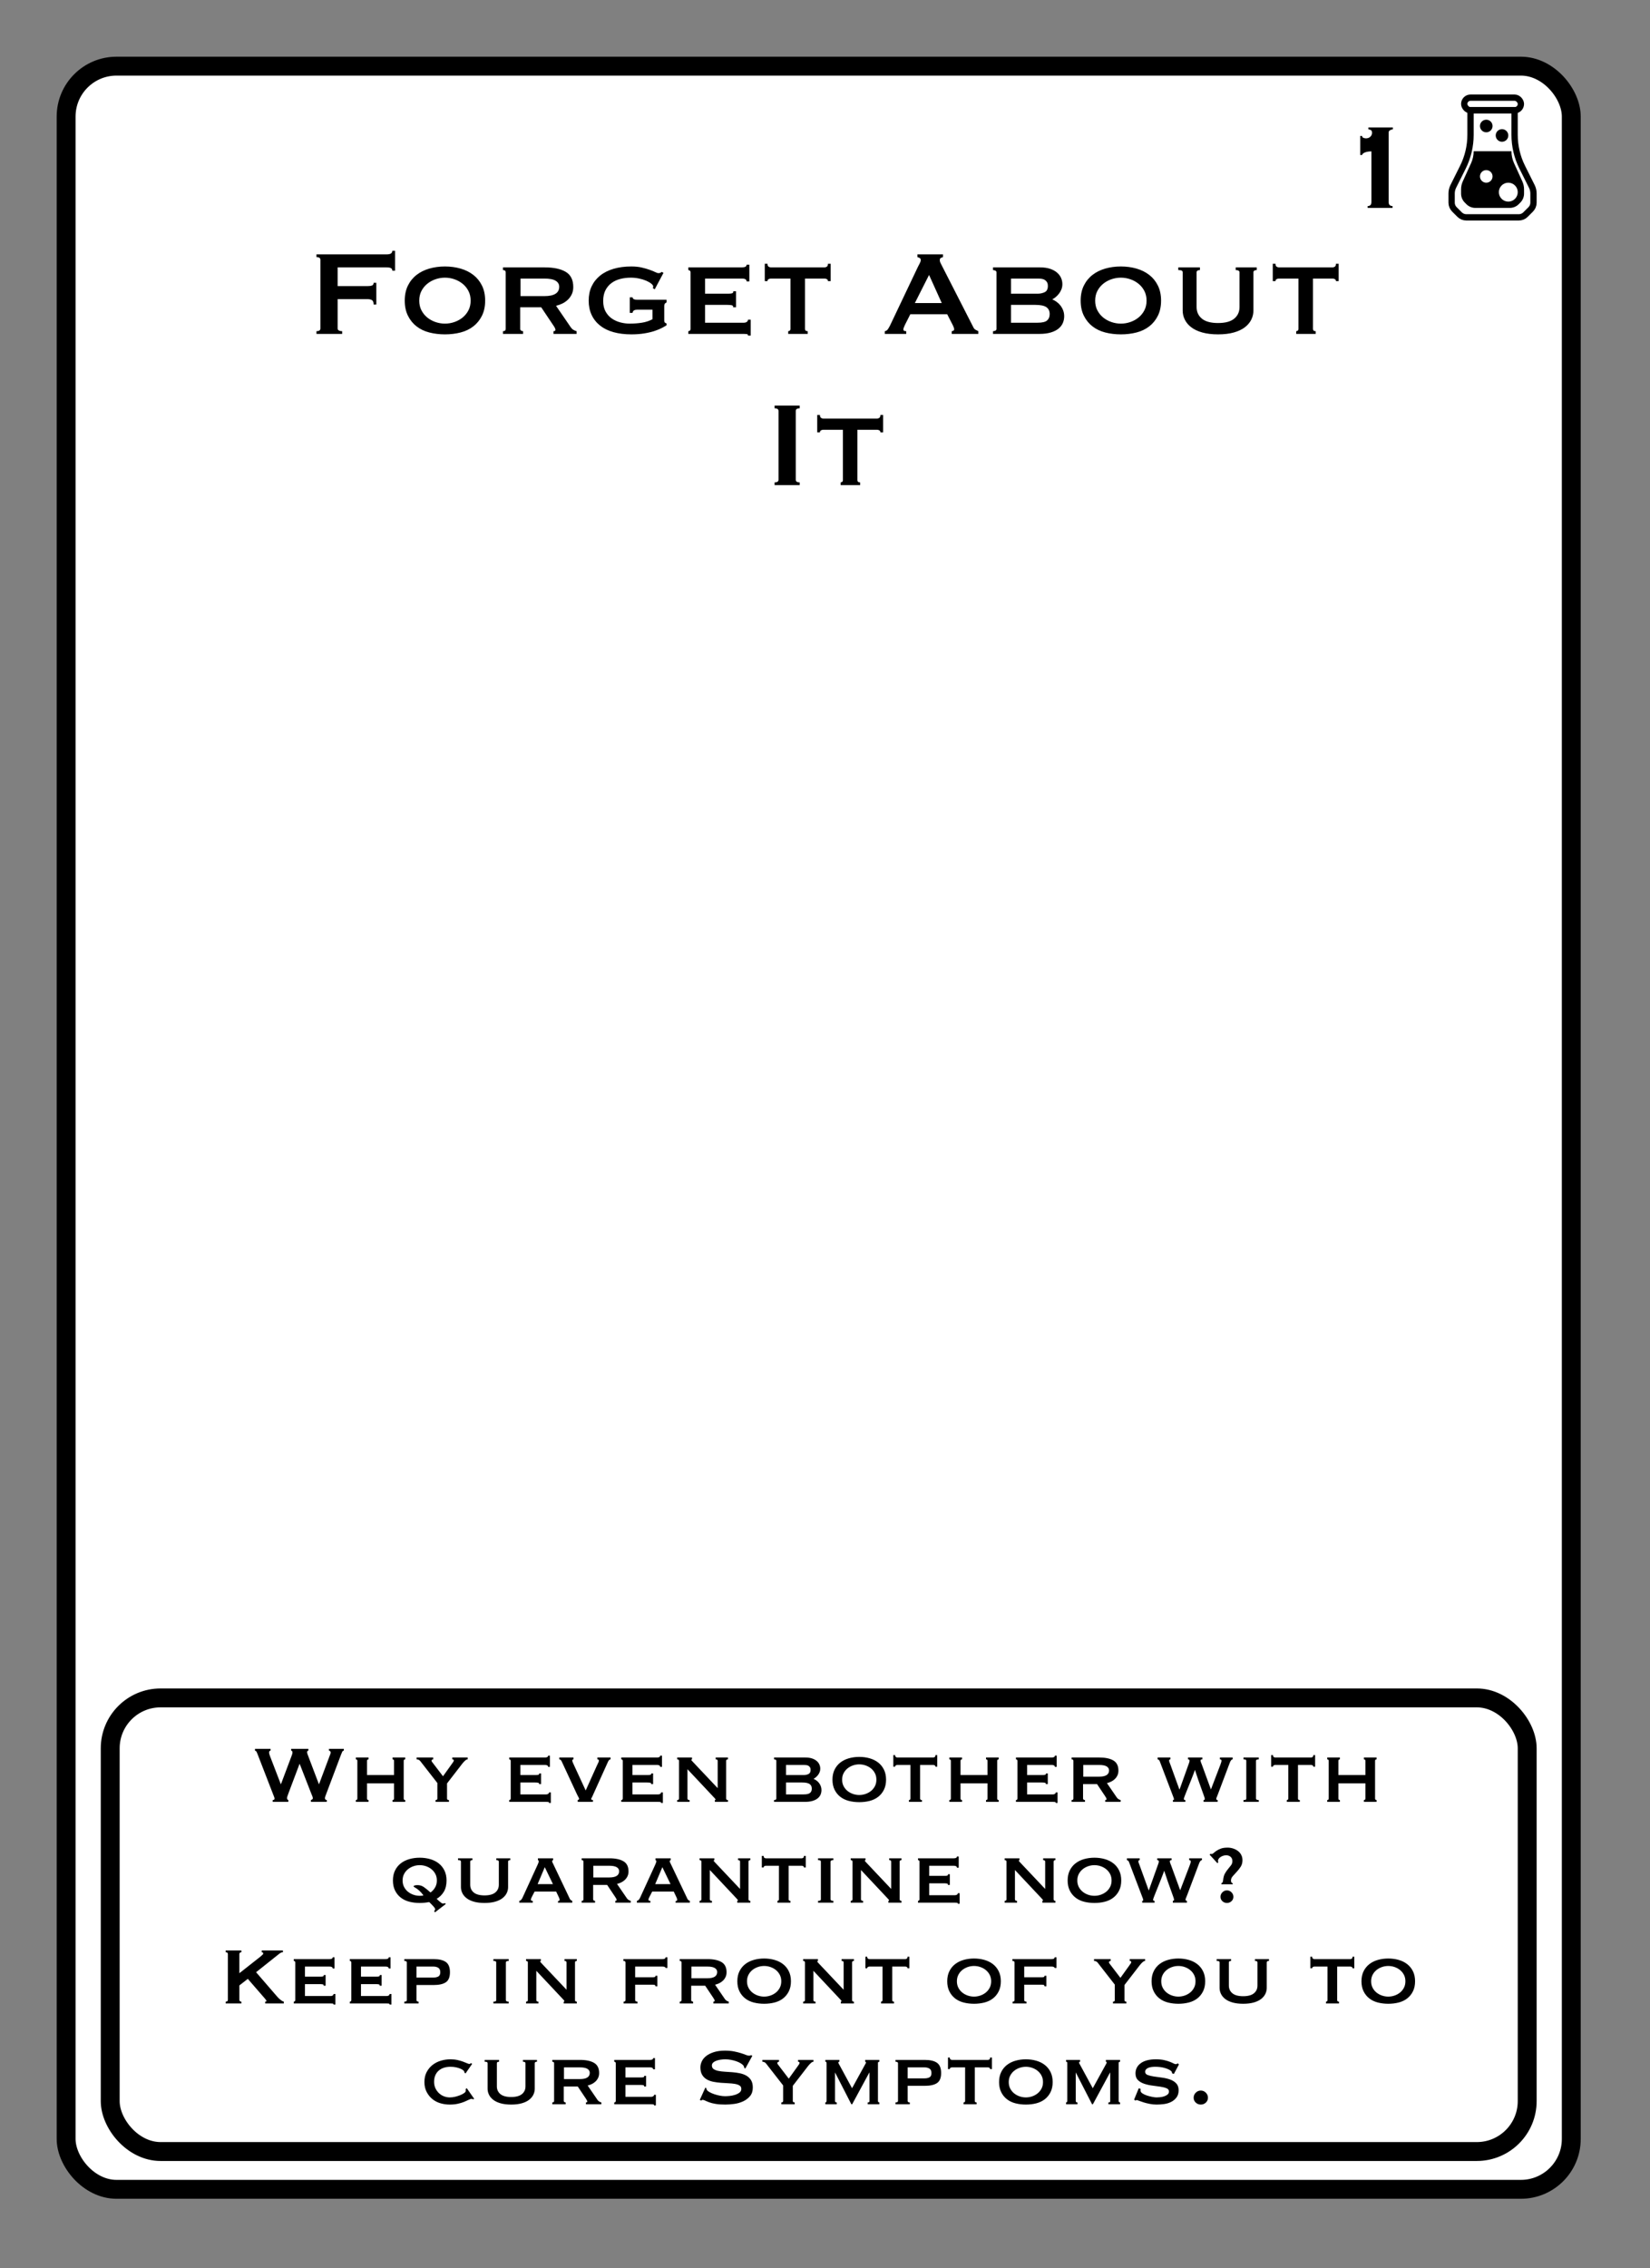 <?xml version="1.0" encoding="UTF-8"?>
<svg width="262px" height="360px" viewBox="0 0 262 360" version="1.1" xmlns="http://www.w3.org/2000/svg" xmlns:xlink="http://www.w3.org/1999/xlink">
    <rect x="0" y="0" width="262" height="360" fill="#808080" stroke="none"/>
    <title>Forget About It 2</title>
    <g id="Forget-About-It-2" stroke="none" stroke-width="1" fill="none" fill-rule="evenodd">
        <g id="Group" transform="translate(9, 9)" fill="#FFFFFF" stroke="#000000" stroke-width="3">
            <g id="Rectangle">
                <rect x="1.5" y="1.5" width="239" height="337" rx="8"></rect>
            </g>
        </g>
        <rect id="Rectangle" stroke="#000000" stroke-width="3" x="17.5" y="269.5" width="225" height="72" rx="8"></rect>
        <g id="Beaker" transform="translate(230, 15)">
            <path d="M10.5,2.5 L10.5,6.403 C10.5,8.189 10.916,9.949 11.714,11.546 L11.714,11.546 L13.236,14.59 C13.41,14.937 13.5,15.32 13.5,15.708 L13.5,15.708 L13.5,17.172 C13.5,17.569 13.342,17.951 13.061,18.232 L13.061,18.232 L12.232,19.061 C11.951,19.342 11.569,19.5 11.172,19.5 L11.172,19.5 L2.828,19.5 C2.431,19.5 2.049,19.342 1.768,19.061 L1.768,19.061 L0.939,18.232 C0.658,17.951 0.5,17.569 0.5,17.172 L0.5,17.172 L0.5,15.708 C0.5,15.32 0.59,14.937 0.764,14.59 L0.764,14.59 L2.286,11.546 C3.084,9.949 3.5,8.189 3.5,6.403 L3.5,6.403 L3.5,2.5 L10.5,2.5 Z" id="Rectangle" stroke="#000000"></path>
            <path d="M4,9 L10,9 C10,9.659 10.141,10.31 10.415,10.91 L11.73,13.796 C11.908,14.187 12,14.611 12,15.04 L12,15.734 C12,16.26 11.792,16.766 11.422,17.14 L11.159,17.406 C10.783,17.786 10.271,18 9.737,18 L4.263,18 C3.729,18 3.217,17.786 2.841,17.406 L2.578,17.14 C2.208,16.766 2,16.26 2,15.734 L2,15.04 C2,14.611 2.092,14.187 2.27,13.796 L3.585,10.91 C3.859,10.31 4,9.659 4,9 L4,9 L4,9 Z" id="Rectangle-Copy" fill="#000000"></path>
            <circle id="Oval" fill="#FFFFFF" cx="9.5" cy="15.5" r="1.5"></circle>
            <circle id="Oval-Copy-2" fill="#000000" cx="6" cy="5" r="1"></circle>
            <circle id="Oval-Copy-3" fill="#000000" cx="8.5" cy="6.5" r="1"></circle>
            <circle id="Oval-Copy" fill="#FFFFFF" cx="6" cy="13" r="1"></circle>
            <rect id="Rectangle" stroke="#000000" x="2.5" y="0.5" width="9" height="2" rx="1"></rect>
        </g>
        <path d="M221.124,33 L221.124,32.712 C220.964,32.712 220.82,32.668 220.692,32.58 C220.564,32.492 220.5,32.312 220.5,32.04 L220.5,32.04 L220.5,21.048 C220.5,20.888 220.564,20.768 220.692,20.688 C220.82,20.608 220.98,20.552 221.172,20.52 L221.172,20.52 L221.172,20.232 L217.284,20.232 L217.284,20.52 C217.46,20.552 217.6,20.6 217.704,20.664 C217.808,20.728 217.86,20.872 217.86,21.096 C217.86,21.336 217.768,21.54 217.584,21.708 C217.4,21.876 217.172,21.96 216.9,21.96 C216.772,21.96 216.636,21.932 216.492,21.876 C216.348,21.82 216.276,21.72 216.276,21.576 L216.276,21.576 L215.988,21.576 L215.988,24.6 L216.276,24.6 C216.324,24.472 216.408,24.372 216.528,24.3 C216.648,24.228 216.78,24.172 216.924,24.132 C217.068,24.092 217.216,24.064 217.368,24.048 C217.52,24.032 217.652,24.024 217.764,24.024 L217.764,24.024 L217.764,32.04 C217.764,32.312 217.704,32.492 217.584,32.58 C217.464,32.668 217.324,32.712 217.164,32.712 L217.164,32.712 L217.164,33 L221.124,33 Z" id="1" fill="#000000" fill-rule="nonzero"></path>
        <path d="M54.332,53 L54.332,52.568 C54.124,52.568 53.952,52.532 53.816,52.46 C53.68,52.388 53.612,52.28 53.612,52.136 L53.612,52.136 L53.612,47.48 L58.316,47.48 C58.636,47.48 58.884,47.532 59.06,47.636 C59.236,47.74 59.324,47.976 59.324,48.344 L59.324,48.344 L59.756,48.344 L59.756,44.888 L59.324,44.888 C59.324,45.112 59.236,45.256 59.06,45.32 C58.884,45.384 58.636,45.416 58.316,45.416 L58.316,45.416 L53.612,45.416 L53.612,42.44 L61.388,42.44 C61.724,42.44 61.96,42.484 62.096,42.572 C62.232,42.66 62.3,42.792 62.3,42.968 L62.3,42.968 L62.732,42.968 L62.732,39.8 L62.3,39.8 C62.3,39.976 62.232,40.116 62.096,40.22 C61.96,40.324 61.724,40.376 61.388,40.376 L61.388,40.376 L50.252,40.376 L50.252,40.808 C50.668,40.808 50.876,40.952 50.876,41.24 L50.876,41.24 L50.876,52.136 C50.876,52.424 50.668,52.568 50.252,52.568 L50.252,52.568 L50.252,53 L54.332,53 Z M70.652,53.072 C71.532,53.072 72.36,52.972 73.136,52.772 C73.912,52.572 74.588,52.248 75.164,51.8 C75.74,51.352 76.196,50.788 76.532,50.108 C76.868,49.428 77.036,48.632 77.036,47.72 C77.036,46.808 76.868,46.012 76.532,45.332 C76.196,44.652 75.74,44.088 75.164,43.64 C74.588,43.192 73.912,42.856 73.136,42.632 C72.36,42.408 71.532,42.296 70.652,42.296 C69.772,42.296 68.944,42.408 68.168,42.632 C67.392,42.856 66.716,43.192 66.14,43.64 C65.564,44.088 65.108,44.652 64.772,45.332 C64.436,46.012 64.268,46.808 64.268,47.72 C64.268,48.632 64.436,49.428 64.772,50.108 C65.108,50.788 65.564,51.352 66.14,51.8 C66.716,52.248 67.392,52.572 68.168,52.772 C68.944,52.972 69.772,53.072 70.652,53.072 Z M70.652,51.368 C70.14,51.368 69.64,51.284 69.152,51.116 C68.664,50.948 68.228,50.708 67.844,50.396 C67.46,50.084 67.152,49.704 66.92,49.256 C66.688,48.808 66.572,48.296 66.572,47.72 C66.572,47.144 66.688,46.632 66.92,46.184 C67.152,45.736 67.46,45.356 67.844,45.044 C68.228,44.732 68.664,44.492 69.152,44.324 C69.64,44.156 70.14,44.072 70.652,44.072 C71.164,44.072 71.664,44.156 72.152,44.324 C72.64,44.492 73.076,44.732 73.46,45.044 C73.844,45.356 74.152,45.736 74.384,46.184 C74.616,46.632 74.732,47.144 74.732,47.72 C74.732,48.296 74.616,48.808 74.384,49.256 C74.152,49.704 73.844,50.084 73.46,50.396 C73.076,50.708 72.64,50.948 72.152,51.116 C71.664,51.284 71.164,51.368 70.652,51.368 Z M83.06,53 L83.06,52.568 C82.964,52.568 82.864,52.54 82.76,52.484 C82.656,52.428 82.604,52.336 82.604,52.208 L82.604,52.208 L82.604,48.776 L85.94,48.776 L87.836,51.608 C88.076,51.944 88.196,52.192 88.196,52.352 C88.196,52.496 88.092,52.568 87.884,52.568 L87.884,52.568 L87.884,53 L91.556,53 L91.556,52.568 C91.38,52.52 91.216,52.452 91.064,52.364 C90.912,52.276 90.772,52.144 90.644,51.968 L90.644,51.968 L88.292,48.536 C88.628,48.456 88.956,48.34 89.276,48.188 C89.596,48.036 89.888,47.836 90.152,47.588 C90.416,47.34 90.628,47.048 90.788,46.712 C90.948,46.376 91.028,45.992 91.028,45.56 C91.028,44.424 90.628,43.62 89.828,43.148 C89.028,42.676 87.916,42.44 86.492,42.44 L86.492,42.44 L79.868,42.44 L79.868,42.872 C80.156,42.872 80.3,42.992 80.3,43.232 L80.3,43.232 L80.3,52.208 C80.3,52.448 80.156,52.568 79.868,52.568 L79.868,52.568 L79.868,53 L83.06,53 Z M86.444,47 L82.652,47 L82.652,44.216 L86.444,44.216 C87.26,44.216 87.856,44.332 88.232,44.564 C88.608,44.796 88.796,45.112 88.796,45.512 C88.796,46.504 88.012,47 86.444,47 L86.444,47 Z M100.244,53.072 C101.012,53.072 101.708,53.02 102.332,52.916 C102.956,52.812 103.504,52.68 103.976,52.52 C104.448,52.36 104.84,52.196 105.152,52.028 C105.464,51.86 105.692,51.728 105.836,51.632 L105.836,51.632 L105.836,51.344 C105.676,51.28 105.576,51.22 105.536,51.164 C105.496,51.108 105.476,51.008 105.476,50.864 L105.476,50.864 L105.476,48.584 C105.476,48.424 105.5,48.304 105.548,48.224 C105.596,48.144 105.692,48.072 105.836,48.008 L105.836,48.008 L105.836,47.576 L101.132,47.576 C100.956,47.576 100.804,47.552 100.676,47.504 C100.548,47.456 100.468,47.352 100.436,47.192 L100.436,47.192 L100.004,47.192 L100.004,49.664 L100.436,49.664 C100.468,49.472 100.548,49.34 100.676,49.268 C100.804,49.196 100.956,49.16 101.132,49.16 L101.132,49.16 L103.604,49.16 L103.604,50.672 C103.092,50.944 102.528,51.128 101.912,51.224 C101.296,51.32 100.644,51.368 99.956,51.368 C99.492,51.368 99.012,51.304 98.516,51.176 C98.02,51.048 97.568,50.844 97.16,50.564 C96.752,50.284 96.42,49.916 96.164,49.46 C95.908,49.004 95.78,48.44 95.78,47.768 C95.78,47.096 95.9,46.528 96.14,46.064 C96.38,45.6 96.7,45.22 97.1,44.924 C97.5,44.628 97.964,44.412 98.492,44.276 C99.02,44.14 99.58,44.072 100.172,44.072 C100.604,44.072 101.032,44.116 101.456,44.204 C101.88,44.292 102.26,44.408 102.596,44.552 C102.932,44.696 103.204,44.852 103.412,45.02 C103.62,45.188 103.724,45.344 103.724,45.488 C103.724,45.504 103.708,45.592 103.676,45.752 L103.676,45.752 L103.964,45.92 L105.356,43.304 L105.068,43.16 C104.972,43.24 104.892,43.292 104.828,43.316 C104.764,43.34 104.668,43.352 104.54,43.352 C104.428,43.352 104.26,43.296 104.036,43.184 C103.812,43.072 103.516,42.952 103.148,42.824 C102.796,42.696 102.38,42.576 101.9,42.464 C101.42,42.352 100.868,42.296 100.244,42.296 C99.204,42.296 98.264,42.42 97.424,42.668 C96.584,42.916 95.872,43.276 95.288,43.748 C94.704,44.22 94.256,44.788 93.944,45.452 C93.632,46.116 93.476,46.872 93.476,47.72 C93.476,48.568 93.632,49.324 93.944,49.988 C94.256,50.652 94.704,51.216 95.288,51.68 C95.872,52.144 96.584,52.492 97.424,52.724 C98.264,52.956 99.204,53.072 100.244,53.072 Z M119.204,53.264 L119.204,50.744 L118.772,50.744 C118.772,50.888 118.708,51.004 118.58,51.092 C118.452,51.18 118.292,51.224 118.1,51.224 L118.1,51.224 L111.956,51.224 L111.956,48.392 L115.46,48.392 C115.78,48.392 116.028,48.412 116.204,48.452 C116.38,48.492 116.444,48.6 116.396,48.776 L116.396,48.776 L116.876,48.776 L116.876,46.232 L116.444,46.232 C116.444,46.408 116.38,46.516 116.252,46.556 C116.124,46.596 115.924,46.616 115.652,46.616 L115.652,46.616 L111.956,46.616 L111.956,44.216 L117.812,44.216 C118.308,44.216 118.556,44.368 118.556,44.672 L118.556,44.672 L118.988,44.672 L118.988,42.008 L118.556,42.008 C118.556,42.296 118.308,42.44 117.812,42.44 L117.812,42.44 L109.292,42.44 L109.292,42.872 C109.372,42.872 109.452,42.9 109.532,42.956 C109.612,43.012 109.652,43.104 109.652,43.232 L109.652,43.232 L109.652,52.208 C109.652,52.336 109.612,52.428 109.532,52.484 C109.452,52.54 109.372,52.568 109.292,52.568 L109.292,52.568 L109.292,53 L118.1,53 C118.292,53 118.452,53.008 118.58,53.024 C118.708,53.04 118.772,53.12 118.772,53.264 L118.772,53.264 L119.204,53.264 Z M128.252,53 L128.252,52.568 C127.964,52.568 127.82,52.448 127.82,52.208 L127.82,52.208 L127.82,44.216 L130.94,44.216 C131.068,44.216 131.188,44.248 131.3,44.312 C131.412,44.376 131.468,44.48 131.468,44.624 L131.468,44.624 L131.9,44.624 L131.9,41.864 L131.468,41.864 C131.468,42.088 131.412,42.24 131.3,42.32 C131.188,42.4 131.068,42.44 130.94,42.44 L130.94,42.44 L122.396,42.44 C122.268,42.44 122.148,42.4 122.036,42.32 C121.924,42.24 121.868,42.088 121.868,41.864 L121.868,41.864 L121.436,41.864 L121.436,44.624 L121.868,44.624 C121.868,44.48 121.924,44.376 122.036,44.312 C122.148,44.248 122.268,44.216 122.396,44.216 L122.396,44.216 L125.516,44.216 L125.516,52.208 C125.516,52.336 125.476,52.428 125.396,52.484 C125.316,52.54 125.236,52.568 125.156,52.568 L125.156,52.568 L125.156,53 L128.252,53 Z M143.9,53 L143.9,52.568 C143.596,52.568 143.444,52.48 143.444,52.304 C143.444,52.16 143.524,51.92 143.684,51.584 L143.684,51.584 L144.548,49.88 L150.404,49.88 L151.316,51.656 C151.444,51.912 151.508,52.12 151.508,52.28 C151.508,52.376 151.46,52.448 151.364,52.496 C151.268,52.544 151.188,52.568 151.124,52.568 L151.124,52.568 L151.124,53 L155.348,53 L155.348,52.568 C155.172,52.488 155.016,52.408 154.88,52.328 C154.744,52.248 154.636,52.12 154.556,51.944 L154.556,51.944 L149.564,42.176 C149.452,41.968 149.368,41.8 149.312,41.672 C149.256,41.544 149.228,41.416 149.228,41.288 C149.228,41.112 149.284,40.996 149.396,40.94 C149.508,40.884 149.62,40.84 149.732,40.808 L149.732,40.808 L149.732,40.376 L145.676,40.376 L145.676,40.808 C145.804,40.84 145.924,40.888 146.036,40.952 C146.148,41.016 146.204,41.128 146.204,41.288 C146.204,41.416 146.16,41.568 146.072,41.744 C145.984,41.92 145.884,42.112 145.772,42.32 L145.772,42.32 L141.332,51.656 C141.22,51.88 141.104,52.08 140.984,52.256 C140.864,52.432 140.7,52.536 140.492,52.568 L140.492,52.568 L140.492,53 L143.9,53 Z M149.54,48.104 L145.268,48.104 L147.524,43.64 L149.54,48.104 Z M165.044,53 C165.748,53 166.352,52.924 166.856,52.772 C167.36,52.62 167.768,52.416 168.08,52.16 C168.392,51.904 168.62,51.608 168.764,51.272 C168.908,50.936 168.98,50.576 168.98,50.192 C168.98,49.856 168.924,49.544 168.812,49.256 C168.7,48.968 168.556,48.712 168.38,48.488 C168.204,48.264 168.004,48.072 167.78,47.912 C167.556,47.752 167.332,47.624 167.108,47.528 L167.108,47.528 L167.108,47.504 C167.3,47.408 167.488,47.28 167.672,47.12 C167.856,46.96 168.024,46.78 168.176,46.58 C168.328,46.38 168.452,46.156 168.548,45.908 C168.644,45.66 168.692,45.392 168.692,45.104 C168.692,44.752 168.62,44.416 168.476,44.096 C168.332,43.776 168.112,43.492 167.816,43.244 C167.52,42.996 167.152,42.8 166.712,42.656 C166.272,42.512 165.748,42.44 165.14,42.44 L165.14,42.44 L157.676,42.44 L157.676,42.872 C157.804,42.872 157.928,42.9 158.048,42.956 C158.168,43.012 158.228,43.104 158.228,43.232 L158.228,43.232 L158.228,52.208 C158.228,52.336 158.168,52.428 158.048,52.484 C157.928,52.54 157.804,52.568 157.676,52.568 L157.676,52.568 L157.676,53 L165.044,53 Z M164.804,46.616 L160.532,46.616 L160.532,44.216 L164.804,44.216 C164.996,44.216 165.188,44.228 165.38,44.252 C165.572,44.276 165.74,44.332 165.884,44.42 C166.028,44.508 166.148,44.628 166.244,44.78 C166.34,44.932 166.388,45.136 166.388,45.392 C166.388,45.888 166.22,46.216 165.884,46.376 C165.548,46.536 165.188,46.616 164.804,46.616 L164.804,46.616 Z M164.756,51.224 L160.532,51.224 L160.532,48.392 L164.372,48.392 C165.204,48.392 165.796,48.512 166.148,48.752 C166.5,48.992 166.676,49.36 166.676,49.856 C166.676,50.288 166.54,50.624 166.268,50.864 C165.996,51.104 165.492,51.224 164.756,51.224 L164.756,51.224 Z M177.98,53.072 C178.86,53.072 179.688,52.972 180.464,52.772 C181.24,52.572 181.916,52.248 182.492,51.8 C183.068,51.352 183.524,50.788 183.86,50.108 C184.196,49.428 184.364,48.632 184.364,47.72 C184.364,46.808 184.196,46.012 183.86,45.332 C183.524,44.652 183.068,44.088 182.492,43.64 C181.916,43.192 181.24,42.856 180.464,42.632 C179.688,42.408 178.86,42.296 177.98,42.296 C177.1,42.296 176.272,42.408 175.496,42.632 C174.72,42.856 174.044,43.192 173.468,43.64 C172.892,44.088 172.436,44.652 172.1,45.332 C171.764,46.012 171.596,46.808 171.596,47.72 C171.596,48.632 171.764,49.428 172.1,50.108 C172.436,50.788 172.892,51.352 173.468,51.8 C174.044,52.248 174.72,52.572 175.496,52.772 C176.272,52.972 177.1,53.072 177.98,53.072 Z M177.98,51.368 C177.468,51.368 176.968,51.284 176.48,51.116 C175.992,50.948 175.556,50.708 175.172,50.396 C174.788,50.084 174.48,49.704 174.248,49.256 C174.016,48.808 173.9,48.296 173.9,47.72 C173.9,47.144 174.016,46.632 174.248,46.184 C174.48,45.736 174.788,45.356 175.172,45.044 C175.556,44.732 175.992,44.492 176.48,44.324 C176.968,44.156 177.468,44.072 177.98,44.072 C178.492,44.072 178.992,44.156 179.48,44.324 C179.968,44.492 180.404,44.732 180.788,45.044 C181.172,45.356 181.48,45.736 181.712,46.184 C181.944,46.632 182.06,47.144 182.06,47.72 C182.06,48.296 181.944,48.808 181.712,49.256 C181.48,49.704 181.172,50.084 180.788,50.396 C180.404,50.708 179.968,50.948 179.48,51.116 C178.992,51.284 178.492,51.368 177.98,51.368 Z M193.412,53.072 C194.372,53.072 195.208,52.972 195.92,52.772 C196.632,52.572 197.216,52.296 197.672,51.944 C198.128,51.592 198.468,51.188 198.692,50.732 C198.916,50.276 199.028,49.8 199.028,49.304 L199.028,49.304 L199.028,43.232 C199.028,42.992 199.204,42.872 199.556,42.872 L199.556,42.872 L199.556,42.44 L196.22,42.44 L196.22,42.872 C196.62,42.872 196.82,42.992 196.82,43.232 L196.82,43.232 L196.82,48.728 C196.82,49.496 196.54,50.112 195.98,50.576 C195.42,51.04 194.564,51.272 193.412,51.272 C192.26,51.272 191.404,51.04 190.844,50.576 C190.284,50.112 190.004,49.496 190.004,48.728 L190.004,48.728 L190.004,43.232 C190.004,42.992 190.18,42.872 190.532,42.872 L190.532,42.872 L190.532,42.44 L187.1,42.44 L187.1,42.872 C187.372,42.872 187.556,42.9 187.652,42.956 C187.748,43.012 187.796,43.104 187.796,43.232 L187.796,43.232 L187.796,49.304 C187.796,49.8 187.908,50.276 188.132,50.732 C188.356,51.188 188.696,51.592 189.152,51.944 C189.608,52.296 190.192,52.572 190.904,52.772 C191.616,52.972 192.452,53.072 193.412,53.072 Z M208.916,53 L208.916,52.568 C208.628,52.568 208.484,52.448 208.484,52.208 L208.484,52.208 L208.484,44.216 L211.604,44.216 C211.732,44.216 211.852,44.248 211.964,44.312 C212.076,44.376 212.132,44.48 212.132,44.624 L212.132,44.624 L212.564,44.624 L212.564,41.864 L212.132,41.864 C212.132,42.088 212.076,42.24 211.964,42.32 C211.852,42.4 211.732,42.44 211.604,42.44 L211.604,42.44 L203.06,42.44 C202.932,42.44 202.812,42.4 202.7,42.32 C202.588,42.24 202.532,42.088 202.532,41.864 L202.532,41.864 L202.1,41.864 L202.1,44.624 L202.532,44.624 C202.532,44.48 202.588,44.376 202.7,44.312 C202.812,44.248 202.932,44.216 203.06,44.216 L203.06,44.216 L206.18,44.216 L206.18,52.208 C206.18,52.336 206.14,52.428 206.06,52.484 C205.98,52.54 205.9,52.568 205.82,52.568 L205.82,52.568 L205.82,53 L208.916,53 Z M126.98,77 L126.98,76.568 C126.564,76.568 126.356,76.424 126.356,76.136 L126.356,76.136 L126.356,65.24 C126.356,64.952 126.564,64.808 126.98,64.808 L126.98,64.808 L126.98,64.376 L122.996,64.376 L122.996,64.808 C123.412,64.808 123.62,64.952 123.62,65.24 L123.62,65.24 L123.62,76.136 C123.62,76.424 123.412,76.568 122.996,76.568 L122.996,76.568 L122.996,77 L126.98,77 Z M136.58,77 L136.58,76.568 C136.292,76.568 136.148,76.448 136.148,76.208 L136.148,76.208 L136.148,68.216 L139.268,68.216 C139.396,68.216 139.516,68.248 139.628,68.312 C139.74,68.376 139.796,68.48 139.796,68.624 L139.796,68.624 L140.228,68.624 L140.228,65.864 L139.796,65.864 C139.796,66.088 139.74,66.24 139.628,66.32 C139.516,66.4 139.396,66.44 139.268,66.44 L139.268,66.44 L130.724,66.44 C130.596,66.44 130.476,66.4 130.364,66.32 C130.252,66.24 130.196,66.088 130.196,65.864 L130.196,65.864 L129.764,65.864 L129.764,68.624 L130.196,68.624 C130.196,68.48 130.252,68.376 130.364,68.312 C130.476,68.248 130.596,68.216 130.724,68.216 L130.724,68.216 L133.844,68.216 L133.844,76.208 C133.844,76.336 133.804,76.428 133.724,76.484 C133.644,76.54 133.564,76.568 133.484,76.568 L133.484,76.568 L133.484,77 L136.58,77 Z" id="ForgetAboutIt" fill="#000000" fill-rule="nonzero"></path>
        <path d="M45.784,286 L45.784,285.712 C45.645,285.669 45.576,285.563 45.576,285.392 C45.576,285.285 45.656,285.024 45.816,284.608 L45.816,284.608 L47.56,279.984 L47.592,279.984 L49.432,284.704 C49.517,284.896 49.579,285.045 49.616,285.152 C49.653,285.259 49.672,285.355 49.672,285.44 C49.672,285.515 49.637,285.573 49.568,285.616 C49.499,285.659 49.432,285.691 49.368,285.712 L49.368,285.712 L49.368,286 L51.896,286 L51.896,285.712 C51.8,285.712 51.725,285.683 51.672,285.624 C51.619,285.565 51.592,285.499 51.592,285.424 C51.592,285.339 51.616,285.232 51.664,285.104 C51.712,284.976 51.768,284.827 51.832,284.656 L51.832,284.656 L54.136,278.544 C54.211,278.352 54.277,278.192 54.336,278.064 C54.395,277.936 54.483,277.872 54.6,277.872 L54.6,277.872 L54.6,277.584 L52.232,277.584 L52.232,277.872 C52.307,277.872 52.371,277.901 52.424,277.96 C52.477,278.019 52.504,278.08 52.504,278.144 C52.504,278.272 52.467,278.416 52.392,278.576 L52.392,278.576 L50.664,283.184 L50.632,283.184 L48.92,278.672 C48.813,278.416 48.76,278.235 48.76,278.128 C48.76,278.064 48.776,278.005 48.808,277.952 C48.84,277.899 48.893,277.872 48.968,277.872 L48.968,277.872 L48.968,277.584 L46.232,277.584 L46.232,277.872 C46.371,277.872 46.44,277.973 46.44,278.176 C46.44,278.229 46.432,278.291 46.416,278.36 C46.4,278.429 46.365,278.533 46.312,278.672 L46.312,278.672 L44.616,283.184 L44.584,283.184 L42.872,278.736 C42.808,278.565 42.768,278.443 42.752,278.368 C42.736,278.293 42.728,278.229 42.728,278.176 C42.728,277.973 42.808,277.872 42.968,277.872 L42.968,277.872 L42.968,277.584 L40.488,277.584 L40.488,277.872 C40.595,277.893 40.672,277.944 40.72,278.024 C40.768,278.104 40.813,278.203 40.856,278.32 L40.856,278.32 L43.416,284.928 C43.459,285.035 43.499,285.136 43.536,285.232 C43.573,285.328 43.592,285.419 43.592,285.504 C43.592,285.579 43.56,285.632 43.496,285.664 C43.432,285.696 43.368,285.712 43.304,285.712 L43.304,285.712 L43.304,286 L45.784,286 Z M58.52,286 L58.52,285.712 C58.456,285.712 58.4,285.693 58.352,285.656 C58.304,285.619 58.28,285.557 58.28,285.472 L58.28,285.472 L58.28,283.056 L62.568,283.056 L62.568,285.472 C62.568,285.557 62.544,285.619 62.496,285.656 C62.448,285.693 62.392,285.712 62.328,285.712 L62.328,285.712 L62.328,286 L64.344,286 L64.344,285.712 C64.28,285.712 64.224,285.693 64.176,285.656 C64.128,285.619 64.104,285.557 64.104,285.472 L64.104,285.472 L64.104,279.488 C64.104,279.403 64.128,279.341 64.176,279.304 C64.224,279.267 64.28,279.248 64.344,279.248 L64.344,279.248 L64.344,278.96 L62.328,278.96 L62.328,279.248 C62.392,279.248 62.448,279.267 62.496,279.304 C62.544,279.341 62.568,279.403 62.568,279.488 L62.568,279.488 L62.568,281.744 L58.28,281.744 L58.28,279.488 C58.28,279.403 58.304,279.341 58.352,279.304 C58.4,279.267 58.456,279.248 58.52,279.248 L58.52,279.248 L58.52,278.96 L56.504,278.96 L56.504,279.248 C56.568,279.248 56.624,279.267 56.672,279.304 C56.72,279.341 56.744,279.403 56.744,279.488 L56.744,279.488 L56.744,285.472 C56.744,285.557 56.72,285.619 56.672,285.656 C56.624,285.693 56.568,285.712 56.504,285.712 L56.504,285.712 L56.504,286 L58.52,286 Z M71.288,286 L71.288,285.712 C71.085,285.712 70.984,285.632 70.984,285.472 L70.984,285.472 L70.984,283.072 L73.432,279.904 C73.549,279.755 73.685,279.608 73.84,279.464 C73.995,279.32 74.136,279.248 74.264,279.248 L74.264,279.248 L74.264,278.96 L71.816,278.96 L71.816,279.248 C71.869,279.248 71.923,279.259 71.976,279.28 C72.029,279.301 72.056,279.355 72.056,279.44 C72.056,279.504 72.032,279.571 71.984,279.64 C71.936,279.709 71.864,279.813 71.768,279.952 L71.768,279.952 L70.344,281.936 L68.728,279.824 C68.675,279.749 68.627,279.685 68.584,279.632 C68.541,279.579 68.52,279.52 68.52,279.456 C68.52,279.392 68.552,279.341 68.616,279.304 C68.68,279.267 68.739,279.248 68.792,279.248 L68.792,279.248 L68.792,278.96 L66.152,278.96 L66.152,279.248 C66.248,279.248 66.349,279.269 66.456,279.312 C66.563,279.355 66.653,279.424 66.728,279.52 L66.728,279.52 L69.448,283.008 L69.448,285.472 C69.448,285.632 69.352,285.712 69.16,285.712 L69.16,285.712 L69.16,286 L71.288,286 Z M87.464,286.176 L87.464,284.496 L87.176,284.496 C87.176,284.592 87.133,284.669 87.048,284.728 C86.963,284.787 86.856,284.816 86.728,284.816 L86.728,284.816 L82.632,284.816 L82.632,282.928 L84.968,282.928 C85.181,282.928 85.347,282.941 85.464,282.968 C85.581,282.995 85.624,283.067 85.592,283.184 L85.592,283.184 L85.912,283.184 L85.912,281.488 L85.624,281.488 C85.624,281.605 85.581,281.677 85.496,281.704 C85.411,281.731 85.277,281.744 85.096,281.744 L85.096,281.744 L82.632,281.744 L82.632,280.144 L86.536,280.144 C86.867,280.144 87.032,280.245 87.032,280.448 L87.032,280.448 L87.32,280.448 L87.32,278.672 L87.032,278.672 C87.032,278.864 86.867,278.96 86.536,278.96 L86.536,278.96 L80.856,278.96 L80.856,279.248 C80.909,279.248 80.963,279.267 81.016,279.304 C81.069,279.341 81.096,279.403 81.096,279.488 L81.096,279.488 L81.096,285.472 C81.096,285.557 81.069,285.619 81.016,285.656 C80.963,285.693 80.909,285.712 80.856,285.712 L80.856,285.712 L80.856,286 L86.728,286 C86.856,286 86.963,286.005 87.048,286.016 C87.133,286.027 87.176,286.08 87.176,286.176 L87.176,286.176 L87.464,286.176 Z M94.152,286 L94.152,285.712 C93.96,285.68 93.864,285.632 93.864,285.568 C93.864,285.515 93.893,285.44 93.952,285.344 C94.011,285.248 94.099,285.061 94.216,284.784 L94.216,284.784 L96.552,279.616 C96.669,279.371 96.803,279.248 96.952,279.248 L96.952,279.248 L96.952,278.96 L94.856,278.96 L94.856,279.248 C95.005,279.248 95.085,279.312 95.096,279.44 C95.107,279.515 95.08,279.616 95.016,279.744 C94.952,279.872 94.861,280.064 94.744,280.32 L94.744,280.32 L93,284.192 L91.16,280.208 C91.085,280.048 91.019,279.901 90.96,279.768 C90.901,279.635 90.872,279.531 90.872,279.456 C90.872,279.317 90.936,279.248 91.064,279.248 L91.064,279.248 L91.064,278.96 L88.808,278.96 L88.808,279.248 C88.872,279.248 88.939,279.275 89.008,279.328 C89.077,279.381 89.133,279.456 89.176,279.552 L89.176,279.552 L91.608,284.784 C91.704,284.987 91.787,285.147 91.856,285.264 C91.925,285.381 91.96,285.467 91.96,285.52 C91.96,285.573 91.936,285.613 91.888,285.64 C91.84,285.667 91.789,285.691 91.736,285.712 L91.736,285.712 L91.736,286 L94.152,286 Z M105.256,286.176 L105.256,284.496 L104.968,284.496 C104.968,284.592 104.925,284.669 104.84,284.728 C104.755,284.787 104.648,284.816 104.52,284.816 L104.52,284.816 L100.424,284.816 L100.424,282.928 L102.76,282.928 C102.973,282.928 103.139,282.941 103.256,282.968 C103.373,282.995 103.416,283.067 103.384,283.184 L103.384,283.184 L103.704,283.184 L103.704,281.488 L103.416,281.488 C103.416,281.605 103.373,281.677 103.288,281.704 C103.203,281.731 103.069,281.744 102.888,281.744 L102.888,281.744 L100.424,281.744 L100.424,280.144 L104.328,280.144 C104.659,280.144 104.824,280.245 104.824,280.448 L104.824,280.448 L105.112,280.448 L105.112,278.672 L104.824,278.672 C104.824,278.864 104.659,278.96 104.328,278.96 L104.328,278.96 L98.648,278.96 L98.648,279.248 C98.701,279.248 98.755,279.267 98.808,279.304 C98.861,279.341 98.888,279.403 98.888,279.488 L98.888,279.488 L98.888,285.472 C98.888,285.557 98.861,285.619 98.808,285.656 C98.755,285.693 98.701,285.712 98.648,285.712 L98.648,285.712 L98.648,286 L104.52,286 C104.648,286 104.755,286.005 104.84,286.016 C104.925,286.027 104.968,286.08 104.968,286.176 L104.968,286.176 L105.256,286.176 Z M109.496,286 L109.496,285.712 C109.272,285.712 109.16,285.632 109.16,285.472 L109.16,285.472 L109.16,280.816 L113.128,285.04 C113.256,285.179 113.371,285.301 113.472,285.408 C113.573,285.515 113.624,285.589 113.624,285.632 C113.624,285.685 113.587,285.712 113.512,285.712 L113.512,285.712 L113.512,286 L115.592,286 L115.592,285.712 C115.4,285.712 115.304,285.632 115.304,285.472 L115.304,285.472 L115.304,279.488 C115.304,279.328 115.4,279.248 115.592,279.248 L115.592,279.248 L115.592,278.96 L113.64,278.96 L113.64,279.248 C113.853,279.248 113.96,279.328 113.96,279.488 L113.96,279.488 L113.96,283.824 L110.12,279.76 C109.885,279.525 109.768,279.381 109.768,279.328 C109.768,279.285 109.805,279.259 109.88,279.248 L109.88,279.248 L109.88,278.96 L107.528,278.96 L107.528,279.248 C107.72,279.248 107.816,279.328 107.816,279.488 L107.816,279.488 L107.816,285.472 C107.816,285.632 107.72,285.712 107.528,285.712 L107.528,285.712 L107.528,286 L109.496,286 Z M127.816,286 C128.285,286 128.688,285.949 129.024,285.848 C129.36,285.747 129.632,285.611 129.84,285.44 C130.048,285.269 130.2,285.072 130.296,284.848 C130.392,284.624 130.44,284.384 130.44,284.128 C130.44,283.904 130.403,283.696 130.328,283.504 C130.253,283.312 130.157,283.141 130.04,282.992 C129.923,282.843 129.789,282.715 129.64,282.608 C129.491,282.501 129.341,282.416 129.192,282.352 L129.192,282.352 L129.192,282.336 C129.32,282.272 129.445,282.187 129.568,282.08 C129.691,281.973 129.803,281.853 129.904,281.72 C130.005,281.587 130.088,281.437 130.152,281.272 C130.216,281.107 130.248,280.928 130.248,280.736 C130.248,280.501 130.2,280.277 130.104,280.064 C130.008,279.851 129.861,279.661 129.664,279.496 C129.467,279.331 129.221,279.2 128.928,279.104 C128.635,279.008 128.285,278.96 127.88,278.96 L127.88,278.96 L122.904,278.96 L122.904,279.248 C122.989,279.248 123.072,279.267 123.152,279.304 C123.232,279.341 123.272,279.403 123.272,279.488 L123.272,279.488 L123.272,285.472 C123.272,285.557 123.232,285.619 123.152,285.656 C123.072,285.693 122.989,285.712 122.904,285.712 L122.904,285.712 L122.904,286 L127.816,286 Z M127.656,281.744 L124.808,281.744 L124.808,280.144 L127.656,280.144 C127.784,280.144 127.912,280.152 128.04,280.168 C128.168,280.184 128.28,280.221 128.376,280.28 C128.472,280.339 128.552,280.419 128.616,280.52 C128.68,280.621 128.712,280.757 128.712,280.928 C128.712,281.259 128.6,281.477 128.376,281.584 C128.152,281.691 127.912,281.744 127.656,281.744 L127.656,281.744 Z M127.624,284.816 L124.808,284.816 L124.808,282.928 L127.368,282.928 C127.923,282.928 128.317,283.008 128.552,283.168 C128.787,283.328 128.904,283.573 128.904,283.904 C128.904,284.192 128.813,284.416 128.632,284.576 C128.451,284.736 128.115,284.816 127.624,284.816 L127.624,284.816 Z M136.44,286.048 C137.027,286.048 137.579,285.981 138.096,285.848 C138.613,285.715 139.064,285.499 139.448,285.2 C139.832,284.901 140.136,284.525 140.36,284.072 C140.584,283.619 140.696,283.088 140.696,282.48 C140.696,281.872 140.584,281.341 140.36,280.888 C140.136,280.435 139.832,280.059 139.448,279.76 C139.064,279.461 138.613,279.237 138.096,279.088 C137.579,278.939 137.027,278.864 136.44,278.864 C135.853,278.864 135.301,278.939 134.784,279.088 C134.267,279.237 133.816,279.461 133.432,279.76 C133.048,280.059 132.744,280.435 132.52,280.888 C132.296,281.341 132.184,281.872 132.184,282.48 C132.184,283.088 132.296,283.619 132.52,284.072 C132.744,284.525 133.048,284.901 133.432,285.2 C133.816,285.499 134.267,285.715 134.784,285.848 C135.301,285.981 135.853,286.048 136.44,286.048 Z M136.44,284.912 C136.099,284.912 135.765,284.856 135.44,284.744 C135.115,284.632 134.824,284.472 134.568,284.264 C134.312,284.056 134.107,283.803 133.952,283.504 C133.797,283.205 133.72,282.864 133.72,282.48 C133.72,282.096 133.797,281.755 133.952,281.456 C134.107,281.157 134.312,280.904 134.568,280.696 C134.824,280.488 135.115,280.328 135.44,280.216 C135.765,280.104 136.099,280.048 136.44,280.048 C136.781,280.048 137.115,280.104 137.44,280.216 C137.765,280.328 138.056,280.488 138.312,280.696 C138.568,280.904 138.773,281.157 138.928,281.456 C139.083,281.755 139.16,282.096 139.16,282.48 C139.16,282.864 139.083,283.205 138.928,283.504 C138.773,283.803 138.568,284.056 138.312,284.264 C138.056,284.472 137.765,284.632 137.44,284.744 C137.115,284.856 136.781,284.912 136.44,284.912 Z M146.392,286 L146.392,285.712 C146.2,285.712 146.104,285.632 146.104,285.472 L146.104,285.472 L146.104,280.144 L148.184,280.144 C148.269,280.144 148.349,280.165 148.424,280.208 C148.499,280.251 148.536,280.32 148.536,280.416 L148.536,280.416 L148.824,280.416 L148.824,278.576 L148.536,278.576 C148.536,278.725 148.499,278.827 148.424,278.88 C148.349,278.933 148.269,278.96 148.184,278.96 L148.184,278.96 L142.488,278.96 C142.403,278.96 142.323,278.933 142.248,278.88 C142.173,278.827 142.136,278.725 142.136,278.576 L142.136,278.576 L141.848,278.576 L141.848,280.416 L142.136,280.416 C142.136,280.32 142.173,280.251 142.248,280.208 C142.323,280.165 142.403,280.144 142.488,280.144 L142.488,280.144 L144.568,280.144 L144.568,285.472 C144.568,285.557 144.541,285.619 144.488,285.656 C144.435,285.693 144.381,285.712 144.328,285.712 L144.328,285.712 L144.328,286 L146.392,286 Z M152.76,286 L152.76,285.712 C152.696,285.712 152.64,285.693 152.592,285.656 C152.544,285.619 152.52,285.557 152.52,285.472 L152.52,285.472 L152.52,283.056 L156.808,283.056 L156.808,285.472 C156.808,285.557 156.784,285.619 156.736,285.656 C156.688,285.693 156.632,285.712 156.568,285.712 L156.568,285.712 L156.568,286 L158.584,286 L158.584,285.712 C158.52,285.712 158.464,285.693 158.416,285.656 C158.368,285.619 158.344,285.557 158.344,285.472 L158.344,285.472 L158.344,279.488 C158.344,279.403 158.368,279.341 158.416,279.304 C158.464,279.267 158.52,279.248 158.584,279.248 L158.584,279.248 L158.584,278.96 L156.568,278.96 L156.568,279.248 C156.632,279.248 156.688,279.267 156.736,279.304 C156.784,279.341 156.808,279.403 156.808,279.488 L156.808,279.488 L156.808,281.744 L152.52,281.744 L152.52,279.488 C152.52,279.403 152.544,279.341 152.592,279.304 C152.64,279.267 152.696,279.248 152.76,279.248 L152.76,279.248 L152.76,278.96 L150.744,278.96 L150.744,279.248 C150.808,279.248 150.864,279.267 150.912,279.304 C150.96,279.341 150.984,279.403 150.984,279.488 L150.984,279.488 L150.984,285.472 C150.984,285.557 150.96,285.619 150.912,285.656 C150.864,285.693 150.808,285.712 150.744,285.712 L150.744,285.712 L150.744,286 L152.76,286 Z M167.928,286.176 L167.928,284.496 L167.64,284.496 C167.64,284.592 167.597,284.669 167.512,284.728 C167.427,284.787 167.32,284.816 167.192,284.816 L167.192,284.816 L163.096,284.816 L163.096,282.928 L165.432,282.928 C165.645,282.928 165.811,282.941 165.928,282.968 C166.045,282.995 166.088,283.067 166.056,283.184 L166.056,283.184 L166.376,283.184 L166.376,281.488 L166.088,281.488 C166.088,281.605 166.045,281.677 165.96,281.704 C165.875,281.731 165.741,281.744 165.56,281.744 L165.56,281.744 L163.096,281.744 L163.096,280.144 L167,280.144 C167.331,280.144 167.496,280.245 167.496,280.448 L167.496,280.448 L167.784,280.448 L167.784,278.672 L167.496,278.672 C167.496,278.864 167.331,278.96 167,278.96 L167,278.96 L161.32,278.96 L161.32,279.248 C161.373,279.248 161.427,279.267 161.48,279.304 C161.533,279.341 161.56,279.403 161.56,279.488 L161.56,279.488 L161.56,285.472 C161.56,285.557 161.533,285.619 161.48,285.656 C161.427,285.693 161.373,285.712 161.32,285.712 L161.32,285.712 L161.32,286 L167.192,286 C167.32,286 167.427,286.005 167.512,286.016 C167.597,286.027 167.64,286.08 167.64,286.176 L167.64,286.176 L167.928,286.176 Z M172.28,286 L172.28,285.712 C172.216,285.712 172.149,285.693 172.08,285.656 C172.011,285.619 171.976,285.557 171.976,285.472 L171.976,285.472 L171.976,283.184 L174.2,283.184 L175.464,285.072 C175.624,285.296 175.704,285.461 175.704,285.568 C175.704,285.664 175.635,285.712 175.496,285.712 L175.496,285.712 L175.496,286 L177.944,286 L177.944,285.712 C177.827,285.68 177.717,285.635 177.616,285.576 C177.515,285.517 177.421,285.429 177.336,285.312 L177.336,285.312 L175.768,283.024 C175.992,282.971 176.211,282.893 176.424,282.792 C176.637,282.691 176.832,282.557 177.008,282.392 C177.184,282.227 177.325,282.032 177.432,281.808 C177.539,281.584 177.592,281.328 177.592,281.04 C177.592,280.283 177.325,279.747 176.792,279.432 C176.259,279.117 175.517,278.96 174.568,278.96 L174.568,278.96 L170.152,278.96 L170.152,279.248 C170.344,279.248 170.44,279.328 170.44,279.488 L170.44,279.488 L170.44,285.472 C170.44,285.632 170.344,285.712 170.152,285.712 L170.152,285.712 L170.152,286 L172.28,286 Z M174.536,282 L172.008,282 L172.008,280.144 L174.536,280.144 C175.08,280.144 175.477,280.221 175.728,280.376 C175.979,280.531 176.104,280.741 176.104,281.008 C176.104,281.669 175.581,282 174.536,282 L174.536,282 Z M188.216,286 L188.216,285.712 C188.12,285.712 188.056,285.696 188.024,285.664 C187.992,285.632 187.976,285.573 187.976,285.488 C187.976,285.456 188.016,285.336 188.096,285.128 C188.176,284.92 188.277,284.664 188.4,284.36 C188.523,284.056 188.656,283.725 188.8,283.368 C188.944,283.011 189.08,282.669 189.208,282.344 C189.336,282.019 189.448,281.731 189.544,281.48 C189.64,281.229 189.699,281.056 189.72,280.96 L189.72,280.96 L189.752,280.96 C189.923,281.493 190.099,282.021 190.28,282.544 C190.461,283.067 190.629,283.539 190.784,283.96 C190.939,284.381 191.064,284.731 191.16,285.008 C191.256,285.285 191.304,285.445 191.304,285.488 C191.304,285.573 191.293,285.629 191.272,285.656 C191.251,285.683 191.197,285.701 191.112,285.712 L191.112,285.712 L191.112,286 L193.352,286 L193.352,285.712 C193.203,285.712 193.128,285.643 193.128,285.504 C193.128,285.451 193.16,285.352 193.224,285.208 C193.288,285.064 193.352,284.901 193.416,284.72 L193.416,284.72 L195.256,279.84 C195.395,279.445 195.555,279.248 195.736,279.248 L195.736,279.248 L195.736,278.96 L193.704,278.96 L193.704,279.248 C193.875,279.248 193.96,279.323 193.96,279.472 C193.96,279.547 193.941,279.64 193.904,279.752 C193.867,279.864 193.821,279.995 193.768,280.144 L193.768,280.144 L192.28,284.032 L190.872,280.176 C190.819,280.048 190.765,279.912 190.712,279.768 C190.659,279.624 190.632,279.515 190.632,279.44 C190.632,279.312 190.728,279.248 190.92,279.248 L190.92,279.248 L190.92,278.96 L188.632,278.96 L188.632,279.248 C188.803,279.248 188.888,279.323 188.888,279.472 C188.888,279.557 188.864,279.667 188.816,279.8 C188.768,279.933 188.717,280.075 188.664,280.224 L188.664,280.224 L187.304,284.032 L187.272,284.032 L185.864,280.144 C185.8,279.973 185.747,279.832 185.704,279.72 C185.661,279.608 185.64,279.525 185.64,279.472 C185.64,279.323 185.709,279.248 185.848,279.248 L185.848,279.248 L185.848,278.96 L183.816,278.96 L183.816,279.248 C183.976,279.28 184.088,279.381 184.152,279.552 L184.152,279.552 L186.264,285.104 C186.285,285.157 186.315,285.235 186.352,285.336 C186.389,285.437 186.408,285.52 186.408,285.584 C186.408,285.648 186.392,285.685 186.36,285.696 C186.328,285.707 186.291,285.712 186.248,285.712 L186.248,285.712 L186.248,286 L188.216,286 Z M199.88,286 L199.88,285.712 C199.581,285.712 199.432,285.632 199.432,285.472 L199.432,285.472 L199.432,279.488 C199.432,279.328 199.581,279.248 199.88,279.248 L199.88,279.248 L199.88,278.96 L197.448,278.96 L197.448,279.248 C197.619,279.248 197.736,279.267 197.8,279.304 C197.864,279.341 197.896,279.403 197.896,279.488 L197.896,279.488 L197.896,285.472 C197.896,285.557 197.864,285.619 197.8,285.656 C197.736,285.693 197.619,285.712 197.448,285.712 L197.448,285.712 L197.448,286 L199.88,286 Z M206.392,286 L206.392,285.712 C206.2,285.712 206.104,285.632 206.104,285.472 L206.104,285.472 L206.104,280.144 L208.184,280.144 C208.269,280.144 208.349,280.165 208.424,280.208 C208.499,280.251 208.536,280.32 208.536,280.416 L208.536,280.416 L208.824,280.416 L208.824,278.576 L208.536,278.576 C208.536,278.725 208.499,278.827 208.424,278.88 C208.349,278.933 208.269,278.96 208.184,278.96 L208.184,278.96 L202.488,278.96 C202.403,278.96 202.323,278.933 202.248,278.88 C202.173,278.827 202.136,278.725 202.136,278.576 L202.136,278.576 L201.848,278.576 L201.848,280.416 L202.136,280.416 C202.136,280.32 202.173,280.251 202.248,280.208 C202.323,280.165 202.403,280.144 202.488,280.144 L202.488,280.144 L204.568,280.144 L204.568,285.472 C204.568,285.557 204.541,285.619 204.488,285.656 C204.435,285.693 204.381,285.712 204.328,285.712 L204.328,285.712 L204.328,286 L206.392,286 Z M212.76,286 L212.76,285.712 C212.696,285.712 212.64,285.693 212.592,285.656 C212.544,285.619 212.52,285.557 212.52,285.472 L212.52,285.472 L212.52,283.056 L216.808,283.056 L216.808,285.472 C216.808,285.557 216.784,285.619 216.736,285.656 C216.688,285.693 216.632,285.712 216.568,285.712 L216.568,285.712 L216.568,286 L218.584,286 L218.584,285.712 C218.52,285.712 218.464,285.693 218.416,285.656 C218.368,285.619 218.344,285.557 218.344,285.472 L218.344,285.472 L218.344,279.488 C218.344,279.403 218.368,279.341 218.416,279.304 C218.464,279.267 218.52,279.248 218.584,279.248 L218.584,279.248 L218.584,278.96 L216.568,278.96 L216.568,279.248 C216.632,279.248 216.688,279.267 216.736,279.304 C216.784,279.341 216.808,279.403 216.808,279.488 L216.808,279.488 L216.808,281.744 L212.52,281.744 L212.52,279.488 C212.52,279.403 212.544,279.341 212.592,279.304 C212.64,279.267 212.696,279.248 212.76,279.248 L212.76,279.248 L212.76,278.96 L210.744,278.96 L210.744,279.248 C210.808,279.248 210.864,279.267 210.912,279.304 C210.96,279.341 210.984,279.403 210.984,279.488 L210.984,279.488 L210.984,285.472 C210.984,285.557 210.96,285.619 210.912,285.656 C210.864,285.693 210.808,285.712 210.744,285.712 L210.744,285.712 L210.744,286 L212.76,286 Z M69.064,303.536 L70.792,302.208 L70.632,302.064 C70.579,302.117 70.472,302.144 70.312,302.144 C70.184,302.144 69.859,301.893 69.336,301.392 C69.816,301.115 70.197,300.736 70.48,300.256 C70.763,299.776 70.904,299.184 70.904,298.48 C70.904,297.872 70.792,297.341 70.568,296.888 C70.344,296.435 70.04,296.059 69.656,295.76 C69.272,295.461 68.821,295.237 68.304,295.088 C67.787,294.939 67.235,294.864 66.648,294.864 C66.061,294.864 65.509,294.939 64.992,295.088 C64.475,295.237 64.024,295.461 63.64,295.76 C63.256,296.059 62.952,296.435 62.728,296.888 C62.504,297.341 62.392,297.872 62.392,298.48 C62.392,299.088 62.504,299.619 62.728,300.072 C62.952,300.525 63.256,300.901 63.64,301.2 C64.024,301.499 64.475,301.715 64.992,301.848 C65.509,301.981 66.061,302.048 66.648,302.048 C67.149,302.048 67.651,302 68.152,301.904 C68.44,302.181 68.669,302.416 68.84,302.608 C69.011,302.8 69.096,302.944 69.096,303.04 C69.096,303.104 69.077,303.16 69.04,303.208 C69.003,303.256 68.968,303.301 68.936,303.344 L68.936,303.344 L69.064,303.536 Z M66.648,300.912 C66.307,300.912 65.973,300.856 65.648,300.744 C65.323,300.632 65.032,300.472 64.776,300.264 C64.52,300.056 64.315,299.803 64.16,299.504 C64.005,299.205 63.928,298.864 63.928,298.48 C63.928,298.096 64.005,297.755 64.16,297.456 C64.315,297.157 64.52,296.904 64.776,296.696 C65.032,296.488 65.323,296.328 65.648,296.216 C65.973,296.104 66.307,296.048 66.648,296.048 C66.989,296.048 67.323,296.104 67.648,296.216 C67.973,296.328 68.264,296.488 68.52,296.696 C68.776,296.904 68.981,297.157 69.136,297.456 C69.291,297.755 69.368,298.096 69.368,298.48 C69.368,298.896 69.275,299.264 69.088,299.584 C68.901,299.904 68.659,300.171 68.36,300.384 C67.944,300.011 67.589,299.723 67.296,299.52 C67.003,299.317 66.669,299.216 66.296,299.216 C66.104,299.216 65.952,299.235 65.84,299.272 C65.728,299.309 65.672,299.355 65.672,299.408 C65.672,299.451 65.712,299.493 65.792,299.536 C65.872,299.579 65.981,299.645 66.12,299.736 C66.259,299.827 66.424,299.957 66.616,300.128 C66.808,300.299 67.016,300.539 67.24,300.848 C67.101,300.891 66.904,300.912 66.648,300.912 Z M76.936,302.048 C77.576,302.048 78.133,301.981 78.608,301.848 C79.083,301.715 79.472,301.531 79.776,301.296 C80.08,301.061 80.307,300.792 80.456,300.488 C80.605,300.184 80.68,299.867 80.68,299.536 L80.68,299.536 L80.68,295.488 C80.68,295.328 80.797,295.248 81.032,295.248 L81.032,295.248 L81.032,294.96 L78.808,294.96 L78.808,295.248 C79.075,295.248 79.208,295.328 79.208,295.488 L79.208,295.488 L79.208,299.152 C79.208,299.664 79.021,300.075 78.648,300.384 C78.275,300.693 77.704,300.848 76.936,300.848 C76.168,300.848 75.597,300.693 75.224,300.384 C74.851,300.075 74.664,299.664 74.664,299.152 L74.664,299.152 L74.664,295.488 C74.664,295.328 74.781,295.248 75.016,295.248 L75.016,295.248 L75.016,294.96 L72.728,294.96 L72.728,295.248 C72.909,295.248 73.032,295.267 73.096,295.304 C73.16,295.341 73.192,295.403 73.192,295.488 L73.192,295.488 L73.192,299.536 C73.192,299.867 73.267,300.184 73.416,300.488 C73.565,300.792 73.792,301.061 74.096,301.296 C74.4,301.531 74.789,301.715 75.264,301.848 C75.739,301.981 76.296,302.048 76.936,302.048 Z M84.6,302 L84.6,301.712 C84.504,301.712 84.429,301.701 84.376,301.68 C84.323,301.659 84.296,301.605 84.296,301.52 C84.296,301.467 84.309,301.405 84.336,301.336 C84.363,301.267 84.397,301.189 84.44,301.104 L84.44,301.104 L84.888,300.24 L88.312,300.24 L88.744,301.152 C88.776,301.237 88.803,301.307 88.824,301.36 C88.845,301.413 88.856,301.472 88.856,301.536 C88.856,301.621 88.827,301.68 88.768,301.712 C88.709,301.744 88.653,301.76 88.6,301.76 L88.6,301.76 L88.6,302 L90.872,302 L90.872,301.712 C90.797,301.691 90.728,301.659 90.664,301.616 C90.6,301.573 90.541,301.504 90.488,301.408 L90.488,301.408 L87.896,295.968 C87.843,295.851 87.792,295.747 87.744,295.656 C87.696,295.565 87.672,295.488 87.672,295.424 C87.672,295.349 87.691,295.307 87.728,295.296 C87.765,295.285 87.8,295.269 87.832,295.248 L87.832,295.248 L87.832,294.96 L85.416,294.96 L85.416,295.248 C85.448,295.269 85.477,295.288 85.504,295.304 C85.531,295.32 85.544,295.36 85.544,295.424 C85.544,295.509 85.525,295.597 85.488,295.688 C85.451,295.779 85.4,295.899 85.336,296.048 L85.336,296.048 L82.952,301.248 C82.909,301.333 82.848,301.427 82.768,301.528 C82.688,301.629 82.584,301.691 82.456,301.712 L82.456,301.712 L82.456,302 L84.6,302 Z M87.8,299.056 L85.368,299.056 L86.504,296.368 L87.8,299.056 Z M94.488,302 L94.488,301.712 C94.424,301.712 94.357,301.693 94.288,301.656 C94.219,301.619 94.184,301.557 94.184,301.472 L94.184,301.472 L94.184,299.184 L96.408,299.184 L97.672,301.072 C97.832,301.296 97.912,301.461 97.912,301.568 C97.912,301.664 97.843,301.712 97.704,301.712 L97.704,301.712 L97.704,302 L100.152,302 L100.152,301.712 C100.035,301.68 99.925,301.635 99.824,301.576 C99.723,301.517 99.629,301.429 99.544,301.312 L99.544,301.312 L97.976,299.024 C98.2,298.971 98.419,298.893 98.632,298.792 C98.845,298.691 99.04,298.557 99.216,298.392 C99.392,298.227 99.533,298.032 99.64,297.808 C99.747,297.584 99.8,297.328 99.8,297.04 C99.8,296.283 99.533,295.747 99,295.432 C98.467,295.117 97.725,294.96 96.776,294.96 L96.776,294.96 L92.36,294.96 L92.36,295.248 C92.552,295.248 92.648,295.328 92.648,295.488 L92.648,295.488 L92.648,301.472 C92.648,301.632 92.552,301.712 92.36,301.712 L92.36,301.712 L92.36,302 L94.488,302 Z M96.744,298 L94.216,298 L94.216,296.144 L96.744,296.144 C97.288,296.144 97.685,296.221 97.936,296.376 C98.187,296.531 98.312,296.741 98.312,297.008 C98.312,297.669 97.789,298 96.744,298 L96.744,298 Z M103.272,302 L103.272,301.712 C103.176,301.712 103.101,301.701 103.048,301.68 C102.995,301.659 102.968,301.605 102.968,301.52 C102.968,301.467 102.981,301.405 103.008,301.336 C103.035,301.267 103.069,301.189 103.112,301.104 L103.112,301.104 L103.56,300.24 L106.984,300.24 L107.416,301.152 C107.448,301.237 107.475,301.307 107.496,301.36 C107.517,301.413 107.528,301.472 107.528,301.536 C107.528,301.621 107.499,301.68 107.44,301.712 C107.381,301.744 107.325,301.76 107.272,301.76 L107.272,301.76 L107.272,302 L109.544,302 L109.544,301.712 C109.469,301.691 109.4,301.659 109.336,301.616 C109.272,301.573 109.213,301.504 109.16,301.408 L109.16,301.408 L106.568,295.968 C106.515,295.851 106.464,295.747 106.416,295.656 C106.368,295.565 106.344,295.488 106.344,295.424 C106.344,295.349 106.363,295.307 106.4,295.296 C106.437,295.285 106.472,295.269 106.504,295.248 L106.504,295.248 L106.504,294.96 L104.088,294.96 L104.088,295.248 C104.12,295.269 104.149,295.288 104.176,295.304 C104.203,295.32 104.216,295.36 104.216,295.424 C104.216,295.509 104.197,295.597 104.16,295.688 C104.123,295.779 104.072,295.899 104.008,296.048 L104.008,296.048 L101.624,301.248 C101.581,301.333 101.52,301.427 101.44,301.528 C101.36,301.629 101.256,301.691 101.128,301.712 L101.128,301.712 L101.128,302 L103.272,302 Z M106.472,299.056 L104.04,299.056 L105.176,296.368 L106.472,299.056 Z M113.048,302 L113.048,301.712 C112.824,301.712 112.712,301.632 112.712,301.472 L112.712,301.472 L112.712,296.816 L116.68,301.04 C116.808,301.179 116.923,301.301 117.024,301.408 C117.125,301.515 117.176,301.589 117.176,301.632 C117.176,301.685 117.139,301.712 117.064,301.712 L117.064,301.712 L117.064,302 L119.144,302 L119.144,301.712 C118.952,301.712 118.856,301.632 118.856,301.472 L118.856,301.472 L118.856,295.488 C118.856,295.328 118.952,295.248 119.144,295.248 L119.144,295.248 L119.144,294.96 L117.192,294.96 L117.192,295.248 C117.405,295.248 117.512,295.328 117.512,295.488 L117.512,295.488 L117.512,299.824 L113.672,295.76 C113.437,295.525 113.32,295.381 113.32,295.328 C113.32,295.285 113.357,295.259 113.432,295.248 L113.432,295.248 L113.432,294.96 L111.08,294.96 L111.08,295.248 C111.272,295.248 111.368,295.328 111.368,295.488 L111.368,295.488 L111.368,301.472 C111.368,301.632 111.272,301.712 111.08,301.712 L111.08,301.712 L111.08,302 L113.048,302 Z M125.512,302 L125.512,301.712 C125.32,301.712 125.224,301.632 125.224,301.472 L125.224,301.472 L125.224,296.144 L127.304,296.144 C127.389,296.144 127.469,296.165 127.544,296.208 C127.619,296.251 127.656,296.32 127.656,296.416 L127.656,296.416 L127.944,296.416 L127.944,294.576 L127.656,294.576 C127.656,294.725 127.619,294.827 127.544,294.88 C127.469,294.933 127.389,294.96 127.304,294.96 L127.304,294.96 L121.608,294.96 C121.523,294.96 121.443,294.933 121.368,294.88 C121.293,294.827 121.256,294.725 121.256,294.576 L121.256,294.576 L120.968,294.576 L120.968,296.416 L121.256,296.416 C121.256,296.32 121.293,296.251 121.368,296.208 C121.443,296.165 121.523,296.144 121.608,296.144 L121.608,296.144 L123.688,296.144 L123.688,301.472 C123.688,301.557 123.661,301.619 123.608,301.656 C123.555,301.693 123.501,301.712 123.448,301.712 L123.448,301.712 L123.448,302 L125.512,302 Z M132.328,302 L132.328,301.712 C132.029,301.712 131.88,301.632 131.88,301.472 L131.88,301.472 L131.88,295.488 C131.88,295.328 132.029,295.248 132.328,295.248 L132.328,295.248 L132.328,294.96 L129.896,294.96 L129.896,295.248 C130.067,295.248 130.184,295.267 130.248,295.304 C130.312,295.341 130.344,295.403 130.344,295.488 L130.344,295.488 L130.344,301.472 C130.344,301.557 130.312,301.619 130.248,301.656 C130.184,301.693 130.067,301.712 129.896,301.712 L129.896,301.712 L129.896,302 L132.328,302 Z M137.048,302 L137.048,301.712 C136.824,301.712 136.712,301.632 136.712,301.472 L136.712,301.472 L136.712,296.816 L140.68,301.04 C140.808,301.179 140.923,301.301 141.024,301.408 C141.125,301.515 141.176,301.589 141.176,301.632 C141.176,301.685 141.139,301.712 141.064,301.712 L141.064,301.712 L141.064,302 L143.144,302 L143.144,301.712 C142.952,301.712 142.856,301.632 142.856,301.472 L142.856,301.472 L142.856,295.488 C142.856,295.328 142.952,295.248 143.144,295.248 L143.144,295.248 L143.144,294.96 L141.192,294.96 L141.192,295.248 C141.405,295.248 141.512,295.328 141.512,295.488 L141.512,295.488 L141.512,299.824 L137.672,295.76 C137.437,295.525 137.32,295.381 137.32,295.328 C137.32,295.285 137.357,295.259 137.432,295.248 L137.432,295.248 L137.432,294.96 L135.08,294.96 L135.08,295.248 C135.272,295.248 135.368,295.328 135.368,295.488 L135.368,295.488 L135.368,301.472 C135.368,301.632 135.272,301.712 135.08,301.712 L135.08,301.712 L135.08,302 L137.048,302 Z M152.376,302.176 L152.376,300.496 L152.088,300.496 C152.088,300.592 152.045,300.669 151.96,300.728 C151.875,300.787 151.768,300.816 151.64,300.816 L151.64,300.816 L147.544,300.816 L147.544,298.928 L149.88,298.928 C150.093,298.928 150.259,298.941 150.376,298.968 C150.493,298.995 150.536,299.067 150.504,299.184 L150.504,299.184 L150.824,299.184 L150.824,297.488 L150.536,297.488 C150.536,297.605 150.493,297.677 150.408,297.704 C150.323,297.731 150.189,297.744 150.008,297.744 L150.008,297.744 L147.544,297.744 L147.544,296.144 L151.448,296.144 C151.779,296.144 151.944,296.245 151.944,296.448 L151.944,296.448 L152.232,296.448 L152.232,294.672 L151.944,294.672 C151.944,294.864 151.779,294.96 151.448,294.96 L151.448,294.96 L145.768,294.96 L145.768,295.248 C145.821,295.248 145.875,295.267 145.928,295.304 C145.981,295.341 146.008,295.403 146.008,295.488 L146.008,295.488 L146.008,301.472 C146.008,301.557 145.981,301.619 145.928,301.656 C145.875,301.693 145.821,301.712 145.768,301.712 L145.768,301.712 L145.768,302 L151.64,302 C151.768,302 151.875,302.005 151.96,302.016 C152.045,302.027 152.088,302.08 152.088,302.176 L152.088,302.176 L152.376,302.176 Z M161.496,302 L161.496,301.712 C161.272,301.712 161.16,301.632 161.16,301.472 L161.16,301.472 L161.16,296.816 L165.128,301.04 C165.256,301.179 165.371,301.301 165.472,301.408 C165.573,301.515 165.624,301.589 165.624,301.632 C165.624,301.685 165.587,301.712 165.512,301.712 L165.512,301.712 L165.512,302 L167.592,302 L167.592,301.712 C167.4,301.712 167.304,301.632 167.304,301.472 L167.304,301.472 L167.304,295.488 C167.304,295.328 167.4,295.248 167.592,295.248 L167.592,295.248 L167.592,294.96 L165.64,294.96 L165.64,295.248 C165.853,295.248 165.96,295.328 165.96,295.488 L165.96,295.488 L165.96,299.824 L162.12,295.76 C161.885,295.525 161.768,295.381 161.768,295.328 C161.768,295.285 161.805,295.259 161.88,295.248 L161.88,295.248 L161.88,294.96 L159.528,294.96 L159.528,295.248 C159.72,295.248 159.816,295.328 159.816,295.488 L159.816,295.488 L159.816,301.472 C159.816,301.632 159.72,301.712 159.528,301.712 L159.528,301.712 L159.528,302 L161.496,302 Z M173.784,302.048 C174.371,302.048 174.923,301.981 175.44,301.848 C175.957,301.715 176.408,301.499 176.792,301.2 C177.176,300.901 177.48,300.525 177.704,300.072 C177.928,299.619 178.04,299.088 178.04,298.48 C178.04,297.872 177.928,297.341 177.704,296.888 C177.48,296.435 177.176,296.059 176.792,295.76 C176.408,295.461 175.957,295.237 175.44,295.088 C174.923,294.939 174.371,294.864 173.784,294.864 C173.197,294.864 172.645,294.939 172.128,295.088 C171.611,295.237 171.16,295.461 170.776,295.76 C170.392,296.059 170.088,296.435 169.864,296.888 C169.64,297.341 169.528,297.872 169.528,298.48 C169.528,299.088 169.64,299.619 169.864,300.072 C170.088,300.525 170.392,300.901 170.776,301.2 C171.16,301.499 171.611,301.715 172.128,301.848 C172.645,301.981 173.197,302.048 173.784,302.048 Z M173.784,300.912 C173.443,300.912 173.109,300.856 172.784,300.744 C172.459,300.632 172.168,300.472 171.912,300.264 C171.656,300.056 171.451,299.803 171.296,299.504 C171.141,299.205 171.064,298.864 171.064,298.48 C171.064,298.096 171.141,297.755 171.296,297.456 C171.451,297.157 171.656,296.904 171.912,296.696 C172.168,296.488 172.459,296.328 172.784,296.216 C173.109,296.104 173.443,296.048 173.784,296.048 C174.125,296.048 174.459,296.104 174.784,296.216 C175.109,296.328 175.4,296.488 175.656,296.696 C175.912,296.904 176.117,297.157 176.272,297.456 C176.427,297.755 176.504,298.096 176.504,298.48 C176.504,298.864 176.427,299.205 176.272,299.504 C176.117,299.803 175.912,300.056 175.656,300.264 C175.4,300.472 175.109,300.632 174.784,300.744 C174.459,300.856 174.125,300.912 173.784,300.912 Z M183.336,302 L183.336,301.712 C183.24,301.712 183.176,301.696 183.144,301.664 C183.112,301.632 183.096,301.573 183.096,301.488 C183.096,301.456 183.136,301.336 183.216,301.128 C183.296,300.92 183.397,300.664 183.52,300.36 C183.643,300.056 183.776,299.725 183.92,299.368 C184.064,299.011 184.2,298.669 184.328,298.344 C184.456,298.019 184.568,297.731 184.664,297.48 C184.76,297.229 184.819,297.056 184.84,296.96 L184.84,296.96 L184.872,296.96 C185.043,297.493 185.219,298.021 185.4,298.544 C185.581,299.067 185.749,299.539 185.904,299.96 C186.059,300.381 186.184,300.731 186.28,301.008 C186.376,301.285 186.424,301.445 186.424,301.488 C186.424,301.573 186.413,301.629 186.392,301.656 C186.371,301.683 186.317,301.701 186.232,301.712 L186.232,301.712 L186.232,302 L188.472,302 L188.472,301.712 C188.323,301.712 188.248,301.643 188.248,301.504 C188.248,301.451 188.28,301.352 188.344,301.208 C188.408,301.064 188.472,300.901 188.536,300.72 L188.536,300.72 L190.376,295.84 C190.515,295.445 190.675,295.248 190.856,295.248 L190.856,295.248 L190.856,294.96 L188.824,294.96 L188.824,295.248 C188.995,295.248 189.08,295.323 189.08,295.472 C189.08,295.547 189.061,295.64 189.024,295.752 C188.987,295.864 188.941,295.995 188.888,296.144 L188.888,296.144 L187.4,300.032 L185.992,296.176 C185.939,296.048 185.885,295.912 185.832,295.768 C185.779,295.624 185.752,295.515 185.752,295.44 C185.752,295.312 185.848,295.248 186.04,295.248 L186.04,295.248 L186.04,294.96 L183.752,294.96 L183.752,295.248 C183.923,295.248 184.008,295.323 184.008,295.472 C184.008,295.557 183.984,295.667 183.936,295.8 C183.888,295.933 183.837,296.075 183.784,296.224 L183.784,296.224 L182.424,300.032 L182.392,300.032 L180.984,296.144 C180.92,295.973 180.867,295.832 180.824,295.72 C180.781,295.608 180.76,295.525 180.76,295.472 C180.76,295.323 180.829,295.248 180.968,295.248 L180.968,295.248 L180.968,294.96 L178.936,294.96 L178.936,295.248 C179.096,295.28 179.208,295.381 179.272,295.552 L179.272,295.552 L181.384,301.104 C181.405,301.157 181.435,301.235 181.472,301.336 C181.509,301.437 181.528,301.52 181.528,301.584 C181.528,301.648 181.512,301.685 181.48,301.696 C181.448,301.707 181.411,301.712 181.368,301.712 L181.368,301.712 L181.368,302 L183.336,302 Z M195.736,299.088 L195.736,298.896 C195.64,298.896 195.571,298.856 195.528,298.776 C195.485,298.696 195.464,298.597 195.464,298.48 C195.464,298.235 195.56,298.005 195.752,297.792 C195.944,297.579 196.152,297.349 196.376,297.104 C196.611,296.859 196.821,296.589 197.008,296.296 C197.195,296.003 197.288,295.659 197.288,295.264 C197.288,294.944 197.221,294.659 197.088,294.408 C196.955,294.157 196.776,293.949 196.552,293.784 C196.328,293.619 196.075,293.491 195.792,293.4 C195.509,293.309 195.224,293.264 194.936,293.264 C194.488,293.264 194.125,293.317 193.848,293.424 C193.571,293.531 193.341,293.645 193.16,293.768 C192.979,293.891 192.832,294.005 192.72,294.112 C192.608,294.219 192.499,294.272 192.392,294.272 C192.381,294.272 192.323,294.261 192.216,294.24 L192.216,294.24 L192.072,294.384 L193.304,295.728 L193.448,295.616 C193.416,295.52 193.4,295.424 193.4,295.328 C193.4,295.264 193.429,295.181 193.488,295.08 C193.547,294.979 193.632,294.885 193.744,294.8 C193.856,294.715 193.995,294.64 194.16,294.576 C194.325,294.512 194.509,294.48 194.712,294.48 C194.989,294.48 195.221,294.563 195.408,294.728 C195.595,294.893 195.688,295.12 195.688,295.408 C195.688,295.653 195.619,295.869 195.48,296.056 C195.341,296.243 195.181,296.443 195,296.656 C194.829,296.859 194.667,297.093 194.512,297.36 C194.357,297.627 194.259,297.984 194.216,298.432 C194.195,298.613 194.16,298.736 194.112,298.8 C194.064,298.864 194.008,298.896 193.944,298.896 L193.944,298.896 L193.944,299.088 L195.736,299.088 Z M194.824,302.048 C195.101,302.048 195.341,301.955 195.544,301.768 C195.747,301.581 195.848,301.349 195.848,301.072 C195.848,300.795 195.747,300.555 195.544,300.352 C195.341,300.149 195.101,300.048 194.824,300.048 C194.547,300.048 194.307,300.149 194.104,300.352 C193.901,300.555 193.8,300.795 193.8,301.072 C193.8,301.349 193.901,301.581 194.104,301.768 C194.307,301.955 194.547,302.048 194.824,302.048 Z M38.328,318 L38.328,317.712 C38.243,317.712 38.168,317.688 38.104,317.64 C38.04,317.592 38.008,317.52 38.008,317.424 L38.008,317.424 L38.008,315.136 L39.352,314.096 L42.088,317.248 C42.237,317.429 42.312,317.547 42.312,317.6 C42.312,317.675 42.243,317.712 42.104,317.712 L42.104,317.712 L42.104,318 L45.064,318 L45.064,317.712 C44.883,317.659 44.699,317.555 44.512,317.4 C44.325,317.245 44.163,317.088 44.024,316.928 L44.024,316.928 L40.664,313.04 L44.344,310.112 C44.536,309.952 44.728,309.872 44.92,309.872 L44.92,309.872 L44.92,309.584 L41.56,309.584 L41.56,309.872 C41.624,309.872 41.68,309.888 41.728,309.92 C41.776,309.952 41.8,310.005 41.8,310.08 C41.8,310.133 41.757,310.2 41.672,310.28 C41.587,310.36 41.469,310.464 41.32,310.592 L41.32,310.592 L38.008,313.2 L38.008,310.16 C38.008,310.064 38.04,309.992 38.104,309.944 C38.168,309.896 38.243,309.872 38.328,309.872 L38.328,309.872 L38.328,309.584 L35.832,309.584 L35.832,309.872 C36.067,309.872 36.184,309.968 36.184,310.16 L36.184,310.16 L36.184,317.424 C36.184,317.616 36.067,317.712 35.832,317.712 L35.832,317.712 L35.832,318 L38.328,318 Z M53.256,318.176 L53.256,316.496 L52.968,316.496 C52.968,316.592 52.925,316.669 52.84,316.728 C52.755,316.787 52.648,316.816 52.52,316.816 L52.52,316.816 L48.424,316.816 L48.424,314.928 L50.76,314.928 C50.973,314.928 51.139,314.941 51.256,314.968 C51.373,314.995 51.416,315.067 51.384,315.184 L51.384,315.184 L51.704,315.184 L51.704,313.488 L51.416,313.488 C51.416,313.605 51.373,313.677 51.288,313.704 C51.203,313.731 51.069,313.744 50.888,313.744 L50.888,313.744 L48.424,313.744 L48.424,312.144 L52.328,312.144 C52.659,312.144 52.824,312.245 52.824,312.448 L52.824,312.448 L53.112,312.448 L53.112,310.672 L52.824,310.672 C52.824,310.864 52.659,310.96 52.328,310.96 L52.328,310.96 L46.648,310.96 L46.648,311.248 C46.701,311.248 46.755,311.267 46.808,311.304 C46.861,311.341 46.888,311.403 46.888,311.488 L46.888,311.488 L46.888,317.472 C46.888,317.557 46.861,317.619 46.808,317.656 C46.755,317.693 46.701,317.712 46.648,317.712 L46.648,317.712 L46.648,318 L52.52,318 C52.648,318 52.755,318.005 52.84,318.016 C52.925,318.027 52.968,318.08 52.968,318.176 L52.968,318.176 L53.256,318.176 Z M62.152,318.176 L62.152,316.496 L61.864,316.496 C61.864,316.592 61.821,316.669 61.736,316.728 C61.651,316.787 61.544,316.816 61.416,316.816 L61.416,316.816 L57.32,316.816 L57.32,314.928 L59.656,314.928 C59.869,314.928 60.035,314.941 60.152,314.968 C60.269,314.995 60.312,315.067 60.28,315.184 L60.28,315.184 L60.6,315.184 L60.6,313.488 L60.312,313.488 C60.312,313.605 60.269,313.677 60.184,313.704 C60.099,313.731 59.965,313.744 59.784,313.744 L59.784,313.744 L57.32,313.744 L57.32,312.144 L61.224,312.144 C61.555,312.144 61.72,312.245 61.72,312.448 L61.72,312.448 L62.008,312.448 L62.008,310.672 L61.72,310.672 C61.72,310.864 61.555,310.96 61.224,310.96 L61.224,310.96 L55.544,310.96 L55.544,311.248 C55.597,311.248 55.651,311.267 55.704,311.304 C55.757,311.341 55.784,311.403 55.784,311.488 L55.784,311.488 L55.784,317.472 C55.784,317.557 55.757,317.619 55.704,317.656 C55.651,317.693 55.597,317.712 55.544,317.712 L55.544,317.712 L55.544,318 L61.416,318 C61.544,318 61.651,318.005 61.736,318.016 C61.821,318.027 61.864,318.08 61.864,318.176 L61.864,318.176 L62.152,318.176 Z M66.472,318 L66.472,317.712 C66.248,317.712 66.136,317.632 66.136,317.472 L66.136,317.472 L66.136,315.072 L68.856,315.072 C69.72,315.072 70.368,314.925 70.8,314.632 C71.232,314.339 71.448,313.808 71.448,313.04 C71.448,312.272 71.232,311.733 70.8,311.424 C70.368,311.115 69.72,310.96 68.856,310.96 L68.856,310.96 L64.2,310.96 L64.2,311.248 C64.467,311.248 64.6,311.328 64.6,311.488 L64.6,311.488 L64.6,317.472 C64.6,317.632 64.467,317.712 64.2,317.712 L64.2,317.712 L64.2,318 L66.472,318 Z M68.824,313.888 L66.136,313.888 L66.136,312.144 L68.824,312.144 C69.133,312.144 69.392,312.211 69.6,312.344 C69.808,312.477 69.912,312.709 69.912,313.04 C69.912,313.381 69.808,313.608 69.6,313.72 C69.392,313.832 69.133,313.888 68.824,313.888 L68.824,313.888 Z M80.776,318 L80.776,317.712 C80.477,317.712 80.328,317.632 80.328,317.472 L80.328,317.472 L80.328,311.488 C80.328,311.328 80.477,311.248 80.776,311.248 L80.776,311.248 L80.776,310.96 L78.344,310.96 L78.344,311.248 C78.515,311.248 78.632,311.267 78.696,311.304 C78.76,311.341 78.792,311.403 78.792,311.488 L78.792,311.488 L78.792,317.472 C78.792,317.557 78.76,317.619 78.696,317.656 C78.632,317.693 78.515,317.712 78.344,317.712 L78.344,317.712 L78.344,318 L80.776,318 Z M85.496,318 L85.496,317.712 C85.272,317.712 85.16,317.632 85.16,317.472 L85.16,317.472 L85.16,312.816 L89.128,317.04 C89.256,317.179 89.371,317.301 89.472,317.408 C89.573,317.515 89.624,317.589 89.624,317.632 C89.624,317.685 89.587,317.712 89.512,317.712 L89.512,317.712 L89.512,318 L91.592,318 L91.592,317.712 C91.4,317.712 91.304,317.632 91.304,317.472 L91.304,317.472 L91.304,311.488 C91.304,311.328 91.4,311.248 91.592,311.248 L91.592,311.248 L91.592,310.96 L89.64,310.96 L89.64,311.248 C89.853,311.248 89.96,311.328 89.96,311.488 L89.96,311.488 L89.96,315.824 L86.12,311.76 C85.885,311.525 85.768,311.381 85.768,311.328 C85.768,311.285 85.805,311.259 85.88,311.248 L85.88,311.248 L85.88,310.96 L83.528,310.96 L83.528,311.248 C83.72,311.248 83.816,311.328 83.816,311.488 L83.816,311.488 L83.816,317.472 C83.816,317.632 83.72,317.712 83.528,317.712 L83.528,317.712 L83.528,318 L85.496,318 Z M101.224,318 L101.224,317.712 C101.128,317.712 101.043,317.693 100.968,317.656 C100.893,317.619 100.856,317.557 100.856,317.472 L100.856,317.472 L100.856,315.024 L103.672,315.024 C103.853,315.024 103.965,315.045 104.008,315.088 C104.051,315.131 104.077,315.195 104.088,315.28 L104.088,315.28 L104.376,315.28 L104.376,313.6 L104.088,313.6 C104.077,313.685 104.051,313.747 104.008,313.784 C103.965,313.821 103.853,313.84 103.672,313.84 L103.672,313.84 L100.856,313.84 L100.856,312.144 L105.192,312.144 C105.373,312.144 105.501,312.168 105.576,312.216 C105.651,312.264 105.688,312.315 105.688,312.368 L105.688,312.368 L105.976,312.368 L105.976,310.672 L105.688,310.672 C105.688,310.757 105.651,310.827 105.576,310.88 C105.501,310.933 105.373,310.96 105.192,310.96 L105.192,310.96 L98.984,310.96 L98.984,311.248 C99.208,311.248 99.32,311.328 99.32,311.488 L99.32,311.488 L99.32,317.472 C99.32,317.632 99.219,317.712 99.016,317.712 L99.016,317.712 L99.016,318 L101.224,318 Z M110.056,318 L110.056,317.712 C109.992,317.712 109.925,317.693 109.856,317.656 C109.787,317.619 109.752,317.557 109.752,317.472 L109.752,317.472 L109.752,315.184 L111.976,315.184 L113.24,317.072 C113.4,317.296 113.48,317.461 113.48,317.568 C113.48,317.664 113.411,317.712 113.272,317.712 L113.272,317.712 L113.272,318 L115.72,318 L115.72,317.712 C115.603,317.68 115.493,317.635 115.392,317.576 C115.291,317.517 115.197,317.429 115.112,317.312 L115.112,317.312 L113.544,315.024 C113.768,314.971 113.987,314.893 114.2,314.792 C114.413,314.691 114.608,314.557 114.784,314.392 C114.96,314.227 115.101,314.032 115.208,313.808 C115.315,313.584 115.368,313.328 115.368,313.04 C115.368,312.283 115.101,311.747 114.568,311.432 C114.035,311.117 113.293,310.96 112.344,310.96 L112.344,310.96 L107.928,310.96 L107.928,311.248 C108.12,311.248 108.216,311.328 108.216,311.488 L108.216,311.488 L108.216,317.472 C108.216,317.632 108.12,317.712 107.928,317.712 L107.928,317.712 L107.928,318 L110.056,318 Z M112.312,314 L109.784,314 L109.784,312.144 L112.312,312.144 C112.856,312.144 113.253,312.221 113.504,312.376 C113.755,312.531 113.88,312.741 113.88,313.008 C113.88,313.669 113.357,314 112.312,314 L112.312,314 Z M121.336,318.048 C121.923,318.048 122.475,317.981 122.992,317.848 C123.509,317.715 123.96,317.499 124.344,317.2 C124.728,316.901 125.032,316.525 125.256,316.072 C125.48,315.619 125.592,315.088 125.592,314.48 C125.592,313.872 125.48,313.341 125.256,312.888 C125.032,312.435 124.728,312.059 124.344,311.76 C123.96,311.461 123.509,311.237 122.992,311.088 C122.475,310.939 121.923,310.864 121.336,310.864 C120.749,310.864 120.197,310.939 119.68,311.088 C119.163,311.237 118.712,311.461 118.328,311.76 C117.944,312.059 117.64,312.435 117.416,312.888 C117.192,313.341 117.08,313.872 117.08,314.48 C117.08,315.088 117.192,315.619 117.416,316.072 C117.64,316.525 117.944,316.901 118.328,317.2 C118.712,317.499 119.163,317.715 119.68,317.848 C120.197,317.981 120.749,318.048 121.336,318.048 Z M121.336,316.912 C120.995,316.912 120.661,316.856 120.336,316.744 C120.011,316.632 119.72,316.472 119.464,316.264 C119.208,316.056 119.003,315.803 118.848,315.504 C118.693,315.205 118.616,314.864 118.616,314.48 C118.616,314.096 118.693,313.755 118.848,313.456 C119.003,313.157 119.208,312.904 119.464,312.696 C119.72,312.488 120.011,312.328 120.336,312.216 C120.661,312.104 120.995,312.048 121.336,312.048 C121.677,312.048 122.011,312.104 122.336,312.216 C122.661,312.328 122.952,312.488 123.208,312.696 C123.464,312.904 123.669,313.157 123.824,313.456 C123.979,313.755 124.056,314.096 124.056,314.48 C124.056,314.864 123.979,315.205 123.824,315.504 C123.669,315.803 123.464,316.056 123.208,316.264 C122.952,316.472 122.661,316.632 122.336,316.744 C122.011,316.856 121.677,316.912 121.336,316.912 Z M129.496,318 L129.496,317.712 C129.272,317.712 129.16,317.632 129.16,317.472 L129.16,317.472 L129.16,312.816 L133.128,317.04 C133.256,317.179 133.371,317.301 133.472,317.408 C133.573,317.515 133.624,317.589 133.624,317.632 C133.624,317.685 133.587,317.712 133.512,317.712 L133.512,317.712 L133.512,318 L135.592,318 L135.592,317.712 C135.4,317.712 135.304,317.632 135.304,317.472 L135.304,317.472 L135.304,311.488 C135.304,311.328 135.4,311.248 135.592,311.248 L135.592,311.248 L135.592,310.96 L133.64,310.96 L133.64,311.248 C133.853,311.248 133.96,311.328 133.96,311.488 L133.96,311.488 L133.96,315.824 L130.12,311.76 C129.885,311.525 129.768,311.381 129.768,311.328 C129.768,311.285 129.805,311.259 129.88,311.248 L129.88,311.248 L129.88,310.96 L127.528,310.96 L127.528,311.248 C127.72,311.248 127.816,311.328 127.816,311.488 L127.816,311.488 L127.816,317.472 C127.816,317.632 127.72,317.712 127.528,317.712 L127.528,317.712 L127.528,318 L129.496,318 Z M141.96,318 L141.96,317.712 C141.768,317.712 141.672,317.632 141.672,317.472 L141.672,317.472 L141.672,312.144 L143.752,312.144 C143.837,312.144 143.917,312.165 143.992,312.208 C144.067,312.251 144.104,312.32 144.104,312.416 L144.104,312.416 L144.392,312.416 L144.392,310.576 L144.104,310.576 C144.104,310.725 144.067,310.827 143.992,310.88 C143.917,310.933 143.837,310.96 143.752,310.96 L143.752,310.96 L138.056,310.96 C137.971,310.96 137.891,310.933 137.816,310.88 C137.741,310.827 137.704,310.725 137.704,310.576 L137.704,310.576 L137.416,310.576 L137.416,312.416 L137.704,312.416 C137.704,312.32 137.741,312.251 137.816,312.208 C137.891,312.165 137.971,312.144 138.056,312.144 L138.056,312.144 L140.136,312.144 L140.136,317.472 C140.136,317.557 140.109,317.619 140.056,317.656 C140.003,317.693 139.949,317.712 139.896,317.712 L139.896,317.712 L139.896,318 L141.96,318 Z M154.664,318.048 C155.251,318.048 155.803,317.981 156.32,317.848 C156.837,317.715 157.288,317.499 157.672,317.2 C158.056,316.901 158.36,316.525 158.584,316.072 C158.808,315.619 158.92,315.088 158.92,314.48 C158.92,313.872 158.808,313.341 158.584,312.888 C158.36,312.435 158.056,312.059 157.672,311.76 C157.288,311.461 156.837,311.237 156.32,311.088 C155.803,310.939 155.251,310.864 154.664,310.864 C154.077,310.864 153.525,310.939 153.008,311.088 C152.491,311.237 152.04,311.461 151.656,311.76 C151.272,312.059 150.968,312.435 150.744,312.888 C150.52,313.341 150.408,313.872 150.408,314.48 C150.408,315.088 150.52,315.619 150.744,316.072 C150.968,316.525 151.272,316.901 151.656,317.2 C152.04,317.499 152.491,317.715 153.008,317.848 C153.525,317.981 154.077,318.048 154.664,318.048 Z M154.664,316.912 C154.323,316.912 153.989,316.856 153.664,316.744 C153.339,316.632 153.048,316.472 152.792,316.264 C152.536,316.056 152.331,315.803 152.176,315.504 C152.021,315.205 151.944,314.864 151.944,314.48 C151.944,314.096 152.021,313.755 152.176,313.456 C152.331,313.157 152.536,312.904 152.792,312.696 C153.048,312.488 153.339,312.328 153.664,312.216 C153.989,312.104 154.323,312.048 154.664,312.048 C155.005,312.048 155.339,312.104 155.664,312.216 C155.989,312.328 156.28,312.488 156.536,312.696 C156.792,312.904 156.997,313.157 157.152,313.456 C157.307,313.755 157.384,314.096 157.384,314.48 C157.384,314.864 157.307,315.205 157.152,315.504 C156.997,315.803 156.792,316.056 156.536,316.264 C156.28,316.472 155.989,316.632 155.664,316.744 C155.339,316.856 155.005,316.912 154.664,316.912 Z M163,318 L163,317.712 C162.904,317.712 162.819,317.693 162.744,317.656 C162.669,317.619 162.632,317.557 162.632,317.472 L162.632,317.472 L162.632,315.024 L165.448,315.024 C165.629,315.024 165.741,315.045 165.784,315.088 C165.827,315.131 165.853,315.195 165.864,315.28 L165.864,315.28 L166.152,315.28 L166.152,313.6 L165.864,313.6 C165.853,313.685 165.827,313.747 165.784,313.784 C165.741,313.821 165.629,313.84 165.448,313.84 L165.448,313.84 L162.632,313.84 L162.632,312.144 L166.968,312.144 C167.149,312.144 167.277,312.168 167.352,312.216 C167.427,312.264 167.464,312.315 167.464,312.368 L167.464,312.368 L167.752,312.368 L167.752,310.672 L167.464,310.672 C167.464,310.757 167.427,310.827 167.352,310.88 C167.277,310.933 167.149,310.96 166.968,310.96 L166.968,310.96 L160.76,310.96 L160.76,311.248 C160.984,311.248 161.096,311.328 161.096,311.488 L161.096,311.488 L161.096,317.472 C161.096,317.632 160.995,317.712 160.792,317.712 L160.792,317.712 L160.792,318 L163,318 Z M178.856,318 L178.856,317.712 C178.653,317.712 178.552,317.632 178.552,317.472 L178.552,317.472 L178.552,315.072 L181,311.904 C181.117,311.755 181.253,311.608 181.408,311.464 C181.563,311.32 181.704,311.248 181.832,311.248 L181.832,311.248 L181.832,310.96 L179.384,310.96 L179.384,311.248 C179.437,311.248 179.491,311.259 179.544,311.28 C179.597,311.301 179.624,311.355 179.624,311.44 C179.624,311.504 179.6,311.571 179.552,311.64 C179.504,311.709 179.432,311.813 179.336,311.952 L179.336,311.952 L177.912,313.936 L176.296,311.824 C176.243,311.749 176.195,311.685 176.152,311.632 C176.109,311.579 176.088,311.52 176.088,311.456 C176.088,311.392 176.12,311.341 176.184,311.304 C176.248,311.267 176.307,311.248 176.36,311.248 L176.36,311.248 L176.36,310.96 L173.72,310.96 L173.72,311.248 C173.816,311.248 173.917,311.269 174.024,311.312 C174.131,311.355 174.221,311.424 174.296,311.52 L174.296,311.52 L177.016,315.008 L177.016,317.472 C177.016,317.632 176.92,317.712 176.728,317.712 L176.728,317.712 L176.728,318 L178.856,318 Z M187.112,318.048 C187.699,318.048 188.251,317.981 188.768,317.848 C189.285,317.715 189.736,317.499 190.12,317.2 C190.504,316.901 190.808,316.525 191.032,316.072 C191.256,315.619 191.368,315.088 191.368,314.48 C191.368,313.872 191.256,313.341 191.032,312.888 C190.808,312.435 190.504,312.059 190.12,311.76 C189.736,311.461 189.285,311.237 188.768,311.088 C188.251,310.939 187.699,310.864 187.112,310.864 C186.525,310.864 185.973,310.939 185.456,311.088 C184.939,311.237 184.488,311.461 184.104,311.76 C183.72,312.059 183.416,312.435 183.192,312.888 C182.968,313.341 182.856,313.872 182.856,314.48 C182.856,315.088 182.968,315.619 183.192,316.072 C183.416,316.525 183.72,316.901 184.104,317.2 C184.488,317.499 184.939,317.715 185.456,317.848 C185.973,317.981 186.525,318.048 187.112,318.048 Z M187.112,316.912 C186.771,316.912 186.437,316.856 186.112,316.744 C185.787,316.632 185.496,316.472 185.24,316.264 C184.984,316.056 184.779,315.803 184.624,315.504 C184.469,315.205 184.392,314.864 184.392,314.48 C184.392,314.096 184.469,313.755 184.624,313.456 C184.779,313.157 184.984,312.904 185.24,312.696 C185.496,312.488 185.787,312.328 186.112,312.216 C186.437,312.104 186.771,312.048 187.112,312.048 C187.453,312.048 187.787,312.104 188.112,312.216 C188.437,312.328 188.728,312.488 188.984,312.696 C189.24,312.904 189.445,313.157 189.6,313.456 C189.755,313.755 189.832,314.096 189.832,314.48 C189.832,314.864 189.755,315.205 189.6,315.504 C189.445,315.803 189.24,316.056 188.984,316.264 C188.728,316.472 188.437,316.632 188.112,316.744 C187.787,316.856 187.453,316.912 187.112,316.912 Z M197.4,318.048 C198.04,318.048 198.597,317.981 199.072,317.848 C199.547,317.715 199.936,317.531 200.24,317.296 C200.544,317.061 200.771,316.792 200.92,316.488 C201.069,316.184 201.144,315.867 201.144,315.536 L201.144,315.536 L201.144,311.488 C201.144,311.328 201.261,311.248 201.496,311.248 L201.496,311.248 L201.496,310.96 L199.272,310.96 L199.272,311.248 C199.539,311.248 199.672,311.328 199.672,311.488 L199.672,311.488 L199.672,315.152 C199.672,315.664 199.485,316.075 199.112,316.384 C198.739,316.693 198.168,316.848 197.4,316.848 C196.632,316.848 196.061,316.693 195.688,316.384 C195.315,316.075 195.128,315.664 195.128,315.152 L195.128,315.152 L195.128,311.488 C195.128,311.328 195.245,311.248 195.48,311.248 L195.48,311.248 L195.48,310.96 L193.192,310.96 L193.192,311.248 C193.373,311.248 193.496,311.267 193.56,311.304 C193.624,311.341 193.656,311.403 193.656,311.488 L193.656,311.488 L193.656,315.536 C193.656,315.867 193.731,316.184 193.88,316.488 C194.029,316.792 194.256,317.061 194.56,317.296 C194.864,317.531 195.253,317.715 195.728,317.848 C196.203,317.981 196.76,318.048 197.4,318.048 Z M212.616,318 L212.616,317.712 C212.424,317.712 212.328,317.632 212.328,317.472 L212.328,317.472 L212.328,312.144 L214.408,312.144 C214.493,312.144 214.573,312.165 214.648,312.208 C214.723,312.251 214.76,312.32 214.76,312.416 L214.76,312.416 L215.048,312.416 L215.048,310.576 L214.76,310.576 C214.76,310.725 214.723,310.827 214.648,310.88 C214.573,310.933 214.493,310.96 214.408,310.96 L214.408,310.96 L208.712,310.96 C208.627,310.96 208.547,310.933 208.472,310.88 C208.397,310.827 208.36,310.725 208.36,310.576 L208.36,310.576 L208.072,310.576 L208.072,312.416 L208.36,312.416 C208.36,312.32 208.397,312.251 208.472,312.208 C208.547,312.165 208.627,312.144 208.712,312.144 L208.712,312.144 L210.792,312.144 L210.792,317.472 C210.792,317.557 210.765,317.619 210.712,317.656 C210.659,317.693 210.605,317.712 210.552,317.712 L210.552,317.712 L210.552,318 L212.616,318 Z M220.44,318.048 C221.027,318.048 221.579,317.981 222.096,317.848 C222.613,317.715 223.064,317.499 223.448,317.2 C223.832,316.901 224.136,316.525 224.36,316.072 C224.584,315.619 224.696,315.088 224.696,314.48 C224.696,313.872 224.584,313.341 224.36,312.888 C224.136,312.435 223.832,312.059 223.448,311.76 C223.064,311.461 222.613,311.237 222.096,311.088 C221.579,310.939 221.027,310.864 220.44,310.864 C219.853,310.864 219.301,310.939 218.784,311.088 C218.267,311.237 217.816,311.461 217.432,311.76 C217.048,312.059 216.744,312.435 216.52,312.888 C216.296,313.341 216.184,313.872 216.184,314.48 C216.184,315.088 216.296,315.619 216.52,316.072 C216.744,316.525 217.048,316.901 217.432,317.2 C217.816,317.499 218.267,317.715 218.784,317.848 C219.301,317.981 219.853,318.048 220.44,318.048 Z M220.44,316.912 C220.099,316.912 219.765,316.856 219.44,316.744 C219.115,316.632 218.824,316.472 218.568,316.264 C218.312,316.056 218.107,315.803 217.952,315.504 C217.797,315.205 217.72,314.864 217.72,314.48 C217.72,314.096 217.797,313.755 217.952,313.456 C218.107,313.157 218.312,312.904 218.568,312.696 C218.824,312.488 219.115,312.328 219.44,312.216 C219.765,312.104 220.099,312.048 220.44,312.048 C220.781,312.048 221.115,312.104 221.44,312.216 C221.765,312.328 222.056,312.488 222.312,312.696 C222.568,312.904 222.773,313.157 222.928,313.456 C223.083,313.755 223.16,314.096 223.16,314.48 C223.16,314.864 223.083,315.205 222.928,315.504 C222.773,315.803 222.568,316.056 222.312,316.264 C222.056,316.472 221.765,316.632 221.44,316.744 C221.115,316.856 220.781,316.912 220.44,316.912 Z M71.392,334.048 C71.872,334.048 72.307,334.005 72.696,333.92 C73.085,333.835 73.427,333.731 73.72,333.608 C74.013,333.485 74.256,333.376 74.448,333.28 C74.64,333.184 74.779,333.136 74.864,333.136 C74.917,333.136 75.008,333.163 75.136,333.216 L75.136,333.216 L75.296,333.136 L74.112,331.44 L73.936,331.6 C73.947,331.643 73.952,331.696 73.952,331.76 L73.952,331.76 L73.952,331.888 C73.952,331.984 73.875,332.091 73.72,332.208 C73.565,332.325 73.365,332.435 73.12,332.536 C72.875,332.637 72.603,332.725 72.304,332.8 C72.005,332.875 71.712,332.912 71.424,332.912 C71.115,332.912 70.811,332.856 70.512,332.744 C70.213,332.632 69.947,332.467 69.712,332.248 C69.477,332.029 69.288,331.768 69.144,331.464 C69,331.16 68.928,330.816 68.928,330.432 C68.928,330.048 68.992,329.707 69.12,329.408 C69.248,329.109 69.429,328.859 69.664,328.656 C69.899,328.453 70.173,328.301 70.488,328.2 C70.803,328.099 71.152,328.048 71.536,328.048 C71.856,328.048 72.149,328.077 72.416,328.136 C72.683,328.195 72.915,328.267 73.112,328.352 C73.309,328.437 73.461,328.525 73.568,328.616 C73.675,328.707 73.728,328.779 73.728,328.832 C73.728,328.864 73.731,328.891 73.736,328.912 C73.741,328.933 73.744,328.955 73.744,328.976 L73.744,328.976 L73.92,329.104 L74.976,327.584 L74.784,327.472 C74.741,327.493 74.701,327.52 74.664,327.552 C74.627,327.584 74.581,327.6 74.528,327.6 C74.453,327.6 74.331,327.563 74.16,327.488 C73.989,327.413 73.776,327.328 73.52,327.232 C73.264,327.136 72.968,327.051 72.632,326.976 C72.296,326.901 71.925,326.864 71.52,326.864 C70.997,326.864 70.488,326.939 69.992,327.088 C69.496,327.237 69.056,327.464 68.672,327.768 C68.288,328.072 67.979,328.448 67.744,328.896 C67.509,329.344 67.392,329.867 67.392,330.464 C67.392,331.061 67.509,331.587 67.744,332.04 C67.979,332.493 68.283,332.872 68.656,333.176 C69.029,333.48 69.456,333.701 69.936,333.84 C70.416,333.979 70.901,334.048 71.392,334.048 Z M81.168,334.048 C81.808,334.048 82.365,333.981 82.84,333.848 C83.315,333.715 83.704,333.531 84.008,333.296 C84.312,333.061 84.539,332.792 84.688,332.488 C84.837,332.184 84.912,331.867 84.912,331.536 L84.912,331.536 L84.912,327.488 C84.912,327.328 85.029,327.248 85.264,327.248 L85.264,327.248 L85.264,326.96 L83.04,326.96 L83.04,327.248 C83.307,327.248 83.44,327.328 83.44,327.488 L83.44,327.488 L83.44,331.152 C83.44,331.664 83.253,332.075 82.88,332.384 C82.507,332.693 81.936,332.848 81.168,332.848 C80.4,332.848 79.829,332.693 79.456,332.384 C79.083,332.075 78.896,331.664 78.896,331.152 L78.896,331.152 L78.896,327.488 C78.896,327.328 79.013,327.248 79.248,327.248 L79.248,327.248 L79.248,326.96 L76.96,326.96 L76.96,327.248 C77.141,327.248 77.264,327.267 77.328,327.304 C77.392,327.341 77.424,327.403 77.424,327.488 L77.424,327.488 L77.424,331.536 C77.424,331.867 77.499,332.184 77.648,332.488 C77.797,332.792 78.024,333.061 78.328,333.296 C78.632,333.531 79.021,333.715 79.496,333.848 C79.971,333.981 80.528,334.048 81.168,334.048 Z M89.824,334 L89.824,333.712 C89.76,333.712 89.693,333.693 89.624,333.656 C89.555,333.619 89.52,333.557 89.52,333.472 L89.52,333.472 L89.52,331.184 L91.744,331.184 L93.008,333.072 C93.168,333.296 93.248,333.461 93.248,333.568 C93.248,333.664 93.179,333.712 93.04,333.712 L93.04,333.712 L93.04,334 L95.488,334 L95.488,333.712 C95.371,333.68 95.261,333.635 95.16,333.576 C95.059,333.517 94.965,333.429 94.88,333.312 L94.88,333.312 L93.312,331.024 C93.536,330.971 93.755,330.893 93.968,330.792 C94.181,330.691 94.376,330.557 94.552,330.392 C94.728,330.227 94.869,330.032 94.976,329.808 C95.083,329.584 95.136,329.328 95.136,329.04 C95.136,328.283 94.869,327.747 94.336,327.432 C93.803,327.117 93.061,326.96 92.112,326.96 L92.112,326.96 L87.696,326.96 L87.696,327.248 C87.888,327.248 87.984,327.328 87.984,327.488 L87.984,327.488 L87.984,333.472 C87.984,333.632 87.888,333.712 87.696,333.712 L87.696,333.712 L87.696,334 L89.824,334 Z M92.08,330 L89.552,330 L89.552,328.144 L92.08,328.144 C92.624,328.144 93.021,328.221 93.272,328.376 C93.523,328.531 93.648,328.741 93.648,329.008 C93.648,329.669 93.125,330 92.08,330 L92.08,330 Z M104.144,334.176 L104.144,332.496 L103.856,332.496 C103.856,332.592 103.813,332.669 103.728,332.728 C103.643,332.787 103.536,332.816 103.408,332.816 L103.408,332.816 L99.312,332.816 L99.312,330.928 L101.648,330.928 C101.861,330.928 102.027,330.941 102.144,330.968 C102.261,330.995 102.304,331.067 102.272,331.184 L102.272,331.184 L102.592,331.184 L102.592,329.488 L102.304,329.488 C102.304,329.605 102.261,329.677 102.176,329.704 C102.091,329.731 101.957,329.744 101.776,329.744 L101.776,329.744 L99.312,329.744 L99.312,328.144 L103.216,328.144 C103.547,328.144 103.712,328.245 103.712,328.448 L103.712,328.448 L104,328.448 L104,326.672 L103.712,326.672 C103.712,326.864 103.547,326.96 103.216,326.96 L103.216,326.96 L97.536,326.96 L97.536,327.248 C97.589,327.248 97.643,327.267 97.696,327.304 C97.749,327.341 97.776,327.403 97.776,327.488 L97.776,327.488 L97.776,333.472 C97.776,333.557 97.749,333.619 97.696,333.656 C97.643,333.693 97.589,333.712 97.536,333.712 L97.536,333.712 L97.536,334 L103.408,334 C103.536,334 103.643,334.005 103.728,334.016 C103.813,334.027 103.856,334.08 103.856,334.176 L103.856,334.176 L104.144,334.176 Z M115.168,334.048 C115.605,334.048 116.077,334.013 116.584,333.944 C117.091,333.875 117.563,333.739 118,333.536 C118.437,333.333 118.803,333.056 119.096,332.704 C119.389,332.352 119.536,331.899 119.536,331.344 C119.536,330.864 119.443,330.475 119.256,330.176 C119.069,329.877 118.824,329.64 118.52,329.464 C118.216,329.288 117.869,329.16 117.48,329.08 C117.091,329 116.693,328.944 116.288,328.912 C115.883,328.88 115.485,328.853 115.096,328.832 C114.707,328.811 114.36,328.768 114.056,328.704 C113.752,328.64 113.507,328.544 113.32,328.416 C113.133,328.288 113.04,328.096 113.04,327.84 C113.04,327.659 113.107,327.507 113.24,327.384 C113.373,327.261 113.541,327.163 113.744,327.088 C113.947,327.013 114.173,326.957 114.424,326.92 C114.675,326.883 114.917,326.864 115.152,326.864 C115.461,326.864 115.771,326.893 116.08,326.952 C116.389,327.011 116.677,327.088 116.944,327.184 C117.211,327.28 117.443,327.389 117.64,327.512 C117.837,327.635 117.979,327.76 118.064,327.888 C118.128,327.984 118.171,328.107 118.192,328.256 L118.192,328.256 L118.352,328.32 L119.456,326.32 L119.264,326.192 C119.2,326.256 119.093,326.288 118.944,326.288 C118.805,326.288 118.632,326.245 118.424,326.16 C118.216,326.075 117.96,325.984 117.656,325.888 C117.352,325.792 116.992,325.701 116.576,325.616 C116.16,325.531 115.669,325.488 115.104,325.488 C114.443,325.488 113.867,325.565 113.376,325.72 C112.885,325.875 112.48,326.075 112.16,326.32 C111.84,326.565 111.603,326.848 111.448,327.168 C111.293,327.488 111.216,327.813 111.216,328.144 C111.216,328.635 111.309,329.032 111.496,329.336 C111.683,329.64 111.928,329.88 112.232,330.056 C112.536,330.232 112.883,330.357 113.272,330.432 C113.661,330.507 114.059,330.56 114.464,330.592 C114.869,330.624 115.267,330.648 115.656,330.664 C116.045,330.68 116.392,330.715 116.696,330.768 C117,330.821 117.245,330.907 117.432,331.024 C117.619,331.141 117.712,331.323 117.712,331.568 C117.712,331.813 117.611,332.011 117.408,332.16 C117.205,332.309 116.965,332.427 116.688,332.512 C116.411,332.597 116.128,332.653 115.84,332.68 C115.552,332.707 115.317,332.72 115.136,332.72 C114.891,332.72 114.613,332.691 114.304,332.632 C113.995,332.573 113.699,332.496 113.416,332.4 C113.133,332.304 112.883,332.195 112.664,332.072 C112.445,331.949 112.299,331.824 112.224,331.696 C112.181,331.621 112.16,331.536 112.16,331.44 L112.16,331.44 L112,331.36 L111.12,333.296 L111.344,333.424 C111.408,333.339 111.477,333.296 111.552,333.296 C111.669,333.296 111.808,333.336 111.968,333.416 C112.128,333.496 112.344,333.587 112.616,333.688 C112.888,333.789 113.229,333.875 113.64,333.944 C114.051,334.013 114.56,334.048 115.168,334.048 Z M126.192,334 L126.192,333.712 C125.989,333.712 125.888,333.632 125.888,333.472 L125.888,333.472 L125.888,331.072 L128.336,327.904 C128.453,327.755 128.589,327.608 128.744,327.464 C128.899,327.32 129.04,327.248 129.168,327.248 L129.168,327.248 L129.168,326.96 L126.72,326.96 L126.72,327.248 C126.773,327.248 126.827,327.259 126.88,327.28 C126.933,327.301 126.96,327.355 126.96,327.44 C126.96,327.504 126.936,327.571 126.888,327.64 C126.84,327.709 126.768,327.813 126.672,327.952 L126.672,327.952 L125.248,329.936 L123.632,327.824 C123.579,327.749 123.531,327.685 123.488,327.632 C123.445,327.579 123.424,327.52 123.424,327.456 C123.424,327.392 123.456,327.341 123.52,327.304 C123.584,327.267 123.643,327.248 123.696,327.248 L123.696,327.248 L123.696,326.96 L121.056,326.96 L121.056,327.248 C121.152,327.248 121.253,327.269 121.36,327.312 C121.467,327.355 121.557,327.424 121.632,327.52 L121.632,327.52 L124.352,331.008 L124.352,333.472 C124.352,333.632 124.256,333.712 124.064,333.712 L124.064,333.712 L124.064,334 L126.192,334 Z M132.864,334 L132.864,333.712 C132.683,333.712 132.592,333.632 132.592,333.472 L132.592,333.472 L132.592,328.976 L132.608,328.976 L135.184,334 L135.312,334 L138.032,328.976 L138.064,328.976 L138.064,333.472 C138.096,333.632 138,333.712 137.776,333.712 L137.776,333.712 L137.776,334 L139.632,334 L139.632,333.712 C139.579,333.712 139.528,333.693 139.48,333.656 C139.432,333.619 139.408,333.557 139.408,333.472 L139.408,333.472 L139.408,327.456 C139.408,327.371 139.432,327.315 139.48,327.288 C139.528,327.261 139.579,327.248 139.632,327.248 L139.632,327.248 L139.632,326.96 L137.376,326.96 L137.376,327.248 C137.461,327.248 137.504,327.296 137.504,327.392 C137.504,327.424 137.483,327.48 137.44,327.56 C137.397,327.64 137.339,327.744 137.264,327.872 L137.264,327.872 L135.296,331.456 L133.344,327.856 C133.269,327.728 133.213,327.629 133.176,327.56 C133.139,327.491 133.12,327.435 133.12,327.392 C133.12,327.296 133.173,327.248 133.28,327.248 L133.28,327.248 L133.28,326.96 L131.056,326.96 L131.056,327.248 C131.131,327.248 131.181,327.264 131.208,327.296 C131.235,327.328 131.248,327.419 131.248,327.568 L131.248,327.568 L131.248,333.424 C131.248,333.541 131.229,333.616 131.192,333.648 C131.155,333.68 131.109,333.701 131.056,333.712 L131.056,333.712 L131.056,334 L132.864,334 Z M144.464,334 L144.464,333.712 C144.24,333.712 144.128,333.632 144.128,333.472 L144.128,333.472 L144.128,331.072 L146.848,331.072 C147.712,331.072 148.36,330.925 148.792,330.632 C149.224,330.339 149.44,329.808 149.44,329.04 C149.44,328.272 149.224,327.733 148.792,327.424 C148.36,327.115 147.712,326.96 146.848,326.96 L146.848,326.96 L142.192,326.96 L142.192,327.248 C142.459,327.248 142.592,327.328 142.592,327.488 L142.592,327.488 L142.592,333.472 C142.592,333.632 142.459,333.712 142.192,333.712 L142.192,333.712 L142.192,334 L144.464,334 Z M146.816,329.888 L144.128,329.888 L144.128,328.144 L146.816,328.144 C147.125,328.144 147.384,328.211 147.592,328.344 C147.8,328.477 147.904,328.709 147.904,329.04 C147.904,329.381 147.8,329.608 147.592,329.72 C147.384,329.832 147.125,329.888 146.816,329.888 L146.816,329.888 Z M155.072,334 L155.072,333.712 C154.88,333.712 154.784,333.632 154.784,333.472 L154.784,333.472 L154.784,328.144 L156.864,328.144 C156.949,328.144 157.029,328.165 157.104,328.208 C157.179,328.251 157.216,328.32 157.216,328.416 L157.216,328.416 L157.504,328.416 L157.504,326.576 L157.216,326.576 C157.216,326.725 157.179,326.827 157.104,326.88 C157.029,326.933 156.949,326.96 156.864,326.96 L156.864,326.96 L151.168,326.96 C151.083,326.96 151.003,326.933 150.928,326.88 C150.853,326.827 150.816,326.725 150.816,326.576 L150.816,326.576 L150.528,326.576 L150.528,328.416 L150.816,328.416 C150.816,328.32 150.853,328.251 150.928,328.208 C151.003,328.165 151.083,328.144 151.168,328.144 L151.168,328.144 L153.248,328.144 L153.248,333.472 C153.248,333.557 153.221,333.619 153.168,333.656 C153.115,333.693 153.061,333.712 153.008,333.712 L153.008,333.712 L153.008,334 L155.072,334 Z M162.896,334.048 C163.483,334.048 164.035,333.981 164.552,333.848 C165.069,333.715 165.52,333.499 165.904,333.2 C166.288,332.901 166.592,332.525 166.816,332.072 C167.04,331.619 167.152,331.088 167.152,330.48 C167.152,329.872 167.04,329.341 166.816,328.888 C166.592,328.435 166.288,328.059 165.904,327.76 C165.52,327.461 165.069,327.237 164.552,327.088 C164.035,326.939 163.483,326.864 162.896,326.864 C162.309,326.864 161.757,326.939 161.24,327.088 C160.723,327.237 160.272,327.461 159.888,327.76 C159.504,328.059 159.2,328.435 158.976,328.888 C158.752,329.341 158.64,329.872 158.64,330.48 C158.64,331.088 158.752,331.619 158.976,332.072 C159.2,332.525 159.504,332.901 159.888,333.2 C160.272,333.499 160.723,333.715 161.24,333.848 C161.757,333.981 162.309,334.048 162.896,334.048 Z M162.896,332.912 C162.555,332.912 162.221,332.856 161.896,332.744 C161.571,332.632 161.28,332.472 161.024,332.264 C160.768,332.056 160.563,331.803 160.408,331.504 C160.253,331.205 160.176,330.864 160.176,330.48 C160.176,330.096 160.253,329.755 160.408,329.456 C160.563,329.157 160.768,328.904 161.024,328.696 C161.28,328.488 161.571,328.328 161.896,328.216 C162.221,328.104 162.555,328.048 162.896,328.048 C163.237,328.048 163.571,328.104 163.896,328.216 C164.221,328.328 164.512,328.488 164.768,328.696 C165.024,328.904 165.229,329.157 165.384,329.456 C165.539,329.755 165.616,330.096 165.616,330.48 C165.616,330.864 165.539,331.205 165.384,331.504 C165.229,331.803 165.024,332.056 164.768,332.264 C164.512,332.472 164.221,332.632 163.896,332.744 C163.571,332.856 163.237,332.912 162.896,332.912 Z M171.088,334 L171.088,333.712 C170.907,333.712 170.816,333.632 170.816,333.472 L170.816,333.472 L170.816,328.976 L170.832,328.976 L173.408,334 L173.536,334 L176.256,328.976 L176.288,328.976 L176.288,333.472 C176.32,333.632 176.224,333.712 176,333.712 L176,333.712 L176,334 L177.856,334 L177.856,333.712 C177.803,333.712 177.752,333.693 177.704,333.656 C177.656,333.619 177.632,333.557 177.632,333.472 L177.632,333.472 L177.632,327.456 C177.632,327.371 177.656,327.315 177.704,327.288 C177.752,327.261 177.803,327.248 177.856,327.248 L177.856,327.248 L177.856,326.96 L175.6,326.96 L175.6,327.248 C175.685,327.248 175.728,327.296 175.728,327.392 C175.728,327.424 175.707,327.48 175.664,327.56 C175.621,327.64 175.563,327.744 175.488,327.872 L175.488,327.872 L173.52,331.456 L171.568,327.856 C171.493,327.728 171.437,327.629 171.4,327.56 C171.363,327.491 171.344,327.435 171.344,327.392 C171.344,327.296 171.397,327.248 171.504,327.248 L171.504,327.248 L171.504,326.96 L169.28,326.96 L169.28,327.248 C169.355,327.248 169.405,327.264 169.432,327.296 C169.459,327.328 169.472,327.419 169.472,327.568 L169.472,327.568 L169.472,333.424 C169.472,333.541 169.453,333.616 169.416,333.648 C169.379,333.68 169.333,333.701 169.28,333.712 L169.28,333.712 L169.28,334 L171.088,334 Z M183.664,334.048 C184.027,334.048 184.413,334.021 184.824,333.968 C185.235,333.915 185.611,333.803 185.952,333.632 C186.293,333.461 186.579,333.227 186.808,332.928 C187.037,332.629 187.152,332.245 187.152,331.776 C187.152,331.307 187.021,330.939 186.76,330.672 C186.499,330.405 186.171,330.203 185.776,330.064 C185.381,329.925 184.955,329.827 184.496,329.768 C184.037,329.709 183.611,329.651 183.216,329.592 C182.821,329.533 182.493,329.453 182.232,329.352 C181.971,329.251 181.84,329.083 181.84,328.848 C181.84,328.699 181.883,328.573 181.968,328.472 C182.053,328.371 182.171,328.288 182.32,328.224 C182.469,328.16 182.64,328.115 182.832,328.088 C183.024,328.061 183.227,328.048 183.44,328.048 C183.995,328.048 184.496,328.112 184.944,328.24 C185.392,328.368 185.723,328.523 185.936,328.704 C186.021,328.768 186.069,328.832 186.08,328.896 C186.091,328.96 186.101,329.024 186.112,329.088 L186.112,329.088 L186.4,329.184 L187.2,327.68 L187.024,327.504 C186.96,327.536 186.907,327.565 186.864,327.592 C186.821,327.619 186.757,327.632 186.672,327.632 C186.597,327.632 186.483,327.592 186.328,327.512 C186.173,327.432 185.973,327.344 185.728,327.248 C185.483,327.152 185.181,327.064 184.824,326.984 C184.467,326.904 184.037,326.864 183.536,326.864 C182.512,326.864 181.717,327.067 181.152,327.472 C180.587,327.877 180.304,328.421 180.304,329.104 C180.304,329.563 180.435,329.917 180.696,330.168 C180.957,330.419 181.285,330.611 181.68,330.744 C182.075,330.877 182.501,330.973 182.96,331.032 C183.419,331.091 183.845,331.149 184.24,331.208 C184.635,331.267 184.963,331.349 185.224,331.456 C185.485,331.563 185.616,331.733 185.616,331.968 C185.616,332.171 185.541,332.333 185.392,332.456 C185.243,332.579 185.061,332.675 184.848,332.744 C184.635,332.813 184.419,332.859 184.2,332.88 C183.981,332.901 183.797,332.912 183.648,332.912 C183.488,332.912 183.267,332.885 182.984,332.832 C182.701,332.779 182.419,332.707 182.136,332.616 C181.853,332.525 181.611,332.413 181.408,332.28 C181.205,332.147 181.104,332 181.104,331.84 C181.104,331.787 181.107,331.736 181.112,331.688 C181.117,331.64 181.12,331.595 181.12,331.552 L181.12,331.552 L180.816,331.472 L180.08,333.264 L180.304,333.424 C180.357,333.36 180.421,333.328 180.496,333.328 C180.539,333.328 180.661,333.368 180.864,333.448 C181.067,333.528 181.315,333.613 181.608,333.704 C181.901,333.795 182.227,333.875 182.584,333.944 C182.941,334.013 183.301,334.048 183.664,334.048 Z M190.672,334.048 C190.981,334.048 191.248,333.944 191.472,333.736 C191.696,333.528 191.808,333.269 191.808,332.96 C191.808,332.651 191.696,332.384 191.472,332.16 C191.248,331.936 190.981,331.824 190.672,331.824 C190.363,331.824 190.096,331.936 189.872,332.16 C189.648,332.384 189.536,332.651 189.536,332.96 C189.536,333.269 189.648,333.528 189.872,333.736 C190.096,333.944 190.363,334.048 190.672,334.048 Z" id="Whyevenbotherwithquarantinenow?KeepinfrontofyoutocureSymptoms." fill="#000000" fill-rule="nonzero"></path>
    </g>
</svg>
